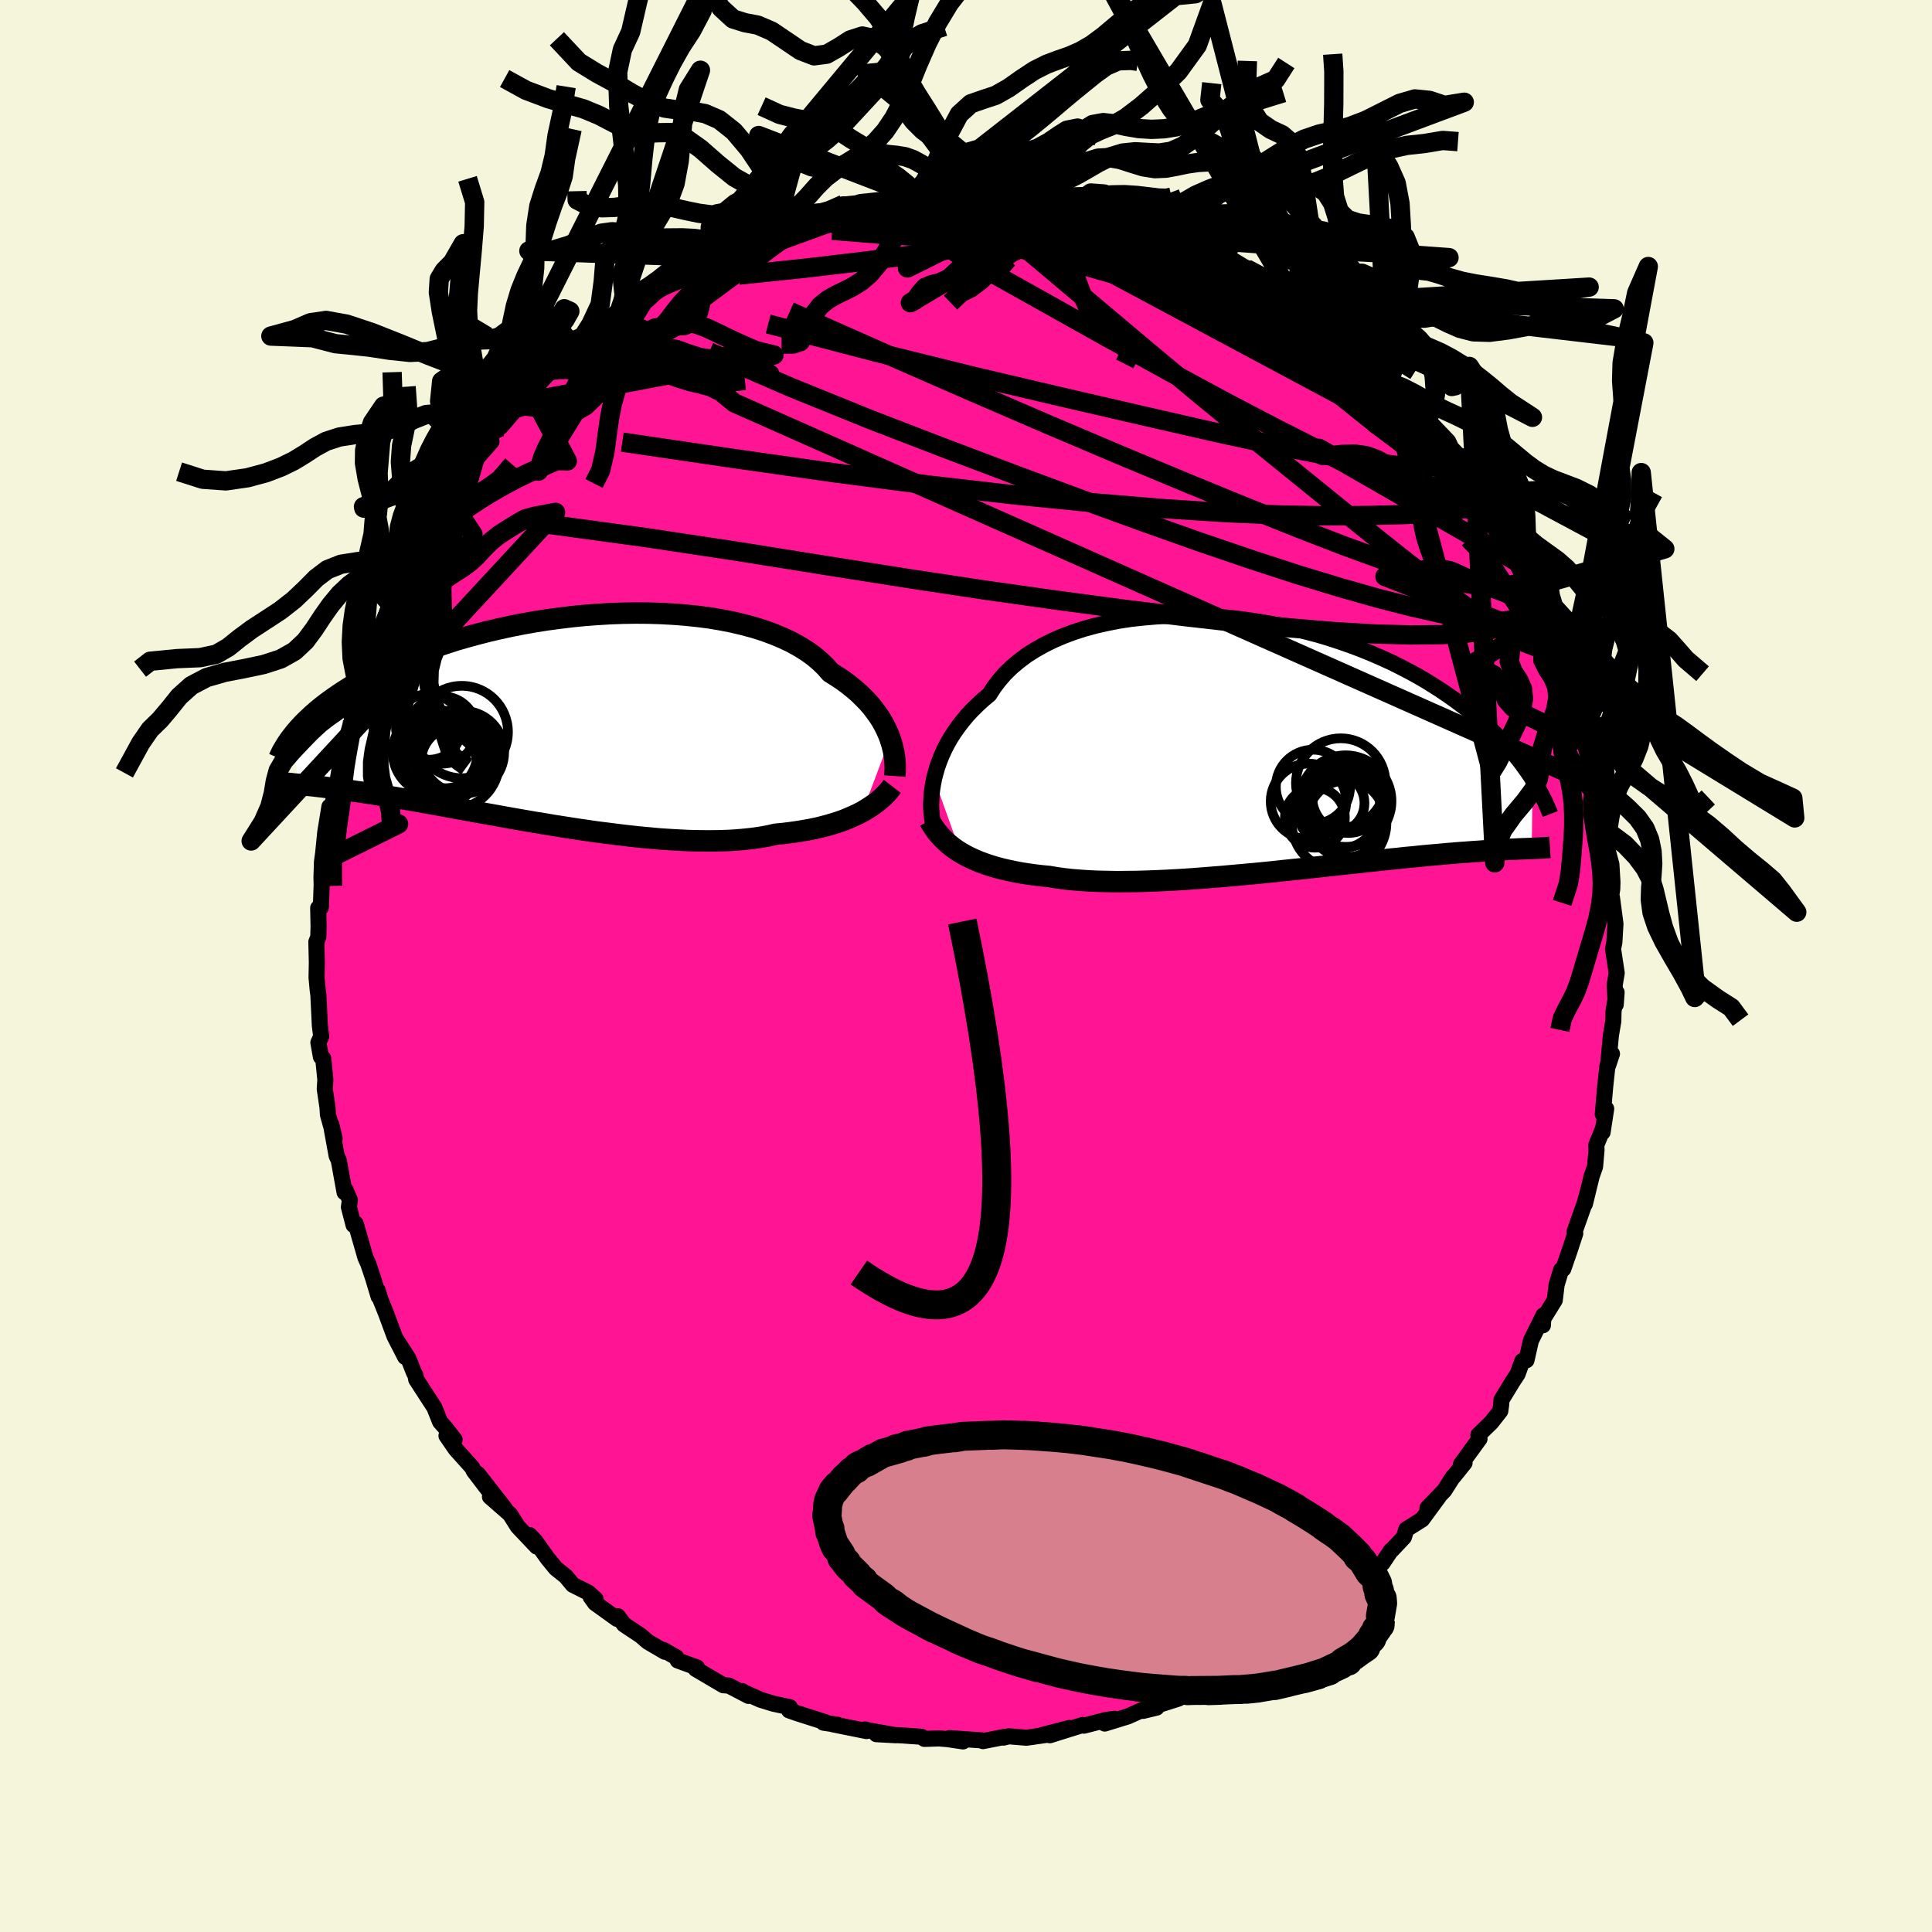 
  <svg viewBox="-100 -100 200 200" xmlns="http://www.w3.org/2000/svg" width="500" height="500" id="face-svg">
    <defs>
      <clipPath id="leftEyeClipPath">
        <polyline points="34.94,1.99 34.76,1.52 34.55,1.05 34.31,0.57 34.04,0.09 33.73,-0.39 33.39,-0.86 33.02,-1.34 32.61,-1.81 32.16,-2.27 31.69,-2.73 31.17,-3.18 30.62,-3.62 30.04,-4.05 29.42,-4.46 28.77,-4.87 28.26,-5.45 27.68,-6.01 27.04,-6.55 26.33,-7.06 25.56,-7.54 24.73,-8 23.84,-8.42 22.9,-8.81 21.9,-9.18 20.86,-9.51 19.77,-9.8 18.64,-10.07 17.47,-10.3 16.27,-10.5 15.04,-10.66 13.78,-10.79 12.51,-10.89 11.21,-10.96 9.9,-11 8.58,-11.01 7.26,-10.99 5.93,-10.94 4.61,-10.86 3.29,-10.76 1.98,-10.63 0.68,-10.47 -0.6,-10.3 -1.86,-10.1 -3.1,-9.88 -4.32,-9.64 -5.51,-9.38 -6.67,-9.11 -7.8,-8.82 -8.9,-8.52 -9.97,-8.21 -11,-7.88 -12,-7.55 -12.96,-7.2 -13.88,-6.85 -14.77,-6.5 -15.62,-6.13 -16.43,-5.77 -17.21,-5.4 -17.95,-5.04 -18.65,-4.67 -19.32,-4.3 -19.96,-3.94 -20.57,-3.58 -21.15,-3.22 -21.7,-2.87 -22.23,-2.52 -22.73,-2.17 -23.2,-1.83 -23.65,-1.49 -24.07,-1.16 -24.46,-0.83 -24.84,-0.5 -25.18,-0.18 -25.51,0.13 -25.82,0.44 -26.1,0.74 -26.37,1.04 -26.61,1.32 -26.84,1.61 -26.35,6.72 -26.08,6.75 -25.8,6.78 -25.51,6.81 -25.2,6.84 -24.89,6.87 -24.55,6.91 -24.2,6.95 -23.83,6.99 -23.45,7.04 -23.05,7.09 -22.64,7.14 -22.2,7.2 -21.75,7.26 -21.28,7.32 -20.79,7.39 -20.28,7.47 -19.75,7.54 -19.2,7.63 -18.63,7.71 -18.03,7.81 -17.41,7.91 -16.77,8.01 -16.09,8.12 -15.4,8.24 -14.67,8.36 -13.92,8.49 -13.15,8.63 -12.35,8.77 -11.52,8.92 -10.67,9.08 -9.79,9.24 -8.89,9.4 -7.96,9.57 -7.01,9.74 -6.05,9.91 -5.06,10.09 -4.05,10.27 -3.02,10.45 -1.98,10.63 -0.93,10.8 0.14,10.98 1.22,11.15 2.31,11.32 3.4,11.48 4.5,11.64 5.6,11.78 6.7,11.92 7.79,12.05 8.88,12.17 9.97,12.27 11.04,12.37 12.1,12.44 13.15,12.5 14.18,12.55 15.19,12.57 16.18,12.58 17.15,12.57 18.09,12.54 19,12.49 19.89,12.41 20.74,12.32 21.56,12.2 22.34,12.06 23.09,11.89 23.83,11.82 24.56,11.73 25.27,11.63 25.96,11.52 26.63,11.4 27.27,11.27 27.9,11.12 28.5,10.96 29.08,10.79 29.64,10.61 30.18,10.42 30.69,10.21 31.17,10 31.64,9.78 32.08,9.55" />
      </clipPath>
      <clipPath id="rightEyeClipPath">
        <polyline points="-34.82,3.52 -34.67,2.95 -34.5,2.36 -34.29,1.76 -34.05,1.16 -33.78,0.56 -33.47,-0.05 -33.13,-0.65 -32.75,-1.24 -32.33,-1.84 -31.88,-2.42 -31.4,-3 -30.88,-3.56 -30.32,-4.11 -29.73,-4.65 -29.1,-5.18 -28.62,-5.93 -28.07,-6.65 -27.46,-7.35 -26.78,-8.01 -26.03,-8.64 -25.23,-9.24 -24.36,-9.79 -23.44,-10.31 -22.47,-10.79 -21.44,-11.23 -20.37,-11.63 -19.26,-11.99 -18.11,-12.3 -16.92,-12.57 -15.7,-12.81 -14.45,-13 -13.18,-13.14 -11.89,-13.25 -10.58,-13.32 -9.26,-13.34 -7.94,-13.33 -6.61,-13.28 -5.29,-13.2 -3.96,-13.08 -2.65,-12.92 -1.35,-12.73 -0.06,-12.51 1.22,-12.26 2.47,-11.99 3.7,-11.68 4.91,-11.36 6.09,-11.01 7.24,-10.63 8.36,-10.24 9.44,-9.83 10.5,-9.4 11.51,-8.96 12.5,-8.51 13.44,-8.04 14.35,-7.57 15.23,-7.09 16.07,-6.6 16.87,-6.1 17.64,-5.61 18.37,-5.11 19.07,-4.62 19.74,-4.12 20.38,-3.63 20.99,-3.14 21.57,-2.66 22.13,-2.18 22.65,-1.7 23.16,-1.22 23.63,-0.75 24.09,-0.29 24.51,0.17 24.92,0.63 25.3,1.08 25.66,1.52 26,1.96 26.31,2.39 26.61,2.81 26.89,3.22 27.15,3.63 27.04,10.76 26.79,10.77 26.52,10.78 26.25,10.79 25.96,10.8 25.65,10.81 25.33,10.83 24.99,10.84 24.64,10.86 24.27,10.88 23.88,10.9 23.47,10.93 23.04,10.95 22.6,10.98 22.14,11.01 21.65,11.05 21.15,11.08 20.63,11.12 20.08,11.16 19.51,11.2 18.92,11.25 18.3,11.3 17.65,11.36 16.98,11.42 16.28,11.48 15.55,11.55 14.79,11.63 14.01,11.7 13.2,11.79 12.36,11.87 11.5,11.96 10.61,12.06 9.69,12.16 8.75,12.26 7.79,12.36 6.8,12.47 5.79,12.58 4.76,12.69 3.71,12.81 2.65,12.92 1.57,13.03 0.48,13.15 -0.62,13.26 -1.74,13.37 -2.86,13.47 -3.98,13.57 -5.1,13.67 -6.23,13.76 -7.35,13.85 -8.47,13.93 -9.58,14 -10.68,14.06 -11.76,14.11 -12.83,14.15 -13.89,14.18 -14.92,14.19 -15.93,14.2 -16.91,14.18 -17.87,14.16 -18.8,14.12 -19.69,14.06 -20.56,13.99 -21.38,13.9 -22.18,13.79 -22.93,13.66 -23.69,13.59 -24.43,13.5 -25.15,13.4 -25.85,13.29 -26.53,13.16 -27.19,13.02 -27.83,12.87 -28.44,12.71 -29.03,12.53 -29.6,12.34 -30.14,12.14 -30.66,11.92 -31.16,11.69 -31.63,11.45 -32.08,11.19" />
      </clipPath>
      <filter id="fuzzy">
        <feTurbulence id="turbulence" baseFrequency="0.05" numOctaves="3" type="noise" result="noise" />
        <feDisplacementMap in="SourceGraphic" in2="noise" scale="2" />
      </filter>
      <linearGradient id="rainbowGradient" x1="0%" y1="0%" x2="100%" y2="0%">
        <stop offset="0%" style="stop-color: rgb(233, 236, 239); stop-opacity: 1" />
        <stop offset="50%" style="stop-color: rgb(80, 68, 68); stop-opacity: 1" />
        <stop offset="100%" style="stop-color: rgb(255, 127, 80); stop-opacity: 1" />
      </linearGradient>
    </defs>
    <rect x="-100" y="-100" width="100%" height="100%" fill="rgb(245, 245, 220)" />
    <polyline id="faceContour" points="67.36,0.73 67.15,1.98 67.26,3.99 67.35,2.73 67.03,4.69 67.01,5.71 66.76,7.18 66.47,10.28 66.87,9.09 66.4,10.34 66.17,12.48 65.92,15.34 66.27,14.78 65.9,17.21 65.96,16.79 65.25,18.53 65.27,19.06 65.12,20.77 64.77,21.76 64.07,24.63 64.35,23.46 64.03,24.6 62.99,27.53 63.07,27.69 62.43,29.63 61.83,31.36 61.61,31.45 61.14,33 60.95,34.59 59.44,37.03 59.72,37.19 59.78,36.16 58.48,38.78 58.02,40.81 57.59,40.89 57.1,42.24 56.58,43.03 55.43,44.92 55.4,45.41 55.31,46.06 54.37,47.26 53.04,48.55 53.16,48.94 51.24,51.58 51.46,51.44 51.61,51.44 50.47,52.86 50.43,52.86 49.52,54.29 47.77,56.1 48.92,54.97 47.21,57.3 45.58,58.32 45.33,59.13 44.08,60.46 43.99,60.51 43.12,61.81 40.85,63.49 41.54,63.11 39.67,64.67 40.68,63.72 37.47,66.6 38.37,65.89 38.35,65.96 35.95,67.81 35.36,68.38 34.08,68.77 32.12,70.06 32.45,70.25 32.1,70.03 31.23,71.2 30.29,71.7 27.17,73.09 27.87,73.18 27.11,73.3 26.89,73.47 25.96,73.88 23,75.1 23.96,74.7 21.99,75.84 19.91,76.5 19.73,76.77 18.33,77.11 18.34,76.97 16.76,77.68 14.36,78.42 15.38,77.93 14.49,78.05 12.21,78.64 12.07,78.57 8.68,79.63 10.7,78.88 7.89,79.61 8.7,79.54 6.26,79.89 4.42,79.74 3.87,79.88 4.04,79.79 1.76,80.24 1.72,80.17 -1.72,79.93 -0.31,80.27 -1.93,80.03 -2.8,79.96 -4.3,80.01 -4.61,79.79 -6.57,79.65 -9.28,79.52 -7.28,79.63 -10.06,79.14 -10.46,79.03 -10.3,79.2 -13.77,78.5 -13.28,78.55 -14.76,78.33 -14.54,78.29 -17.51,77.34 -18.31,77.06 -18.23,76.73 -19.96,76.36 -21.29,75.95 -23.22,75.08 -23.17,75.06 -22.51,75.56 -24.56,74.49 -25.11,74.46 -27.98,72.77 -27.84,72.62 -29.84,71.89 -29.99,71.56 -31.32,70.8 -31.17,70.99 -32.93,69.96 -33.66,69.33 -35.4,68.17 -36.04,67.31 -36.12,67.59 -38.4,65.95 -38.87,65.29 -38.34,65.55 -39.11,64.86 -40.7,64.06 -41.43,63.18 -42.46,62.36 -43.32,61.31 -44.26,59.99 -44.62,59.49 -45.17,58.91 -44.44,60.1 -46.4,58.03 -47.2,56.76 -49.28,54.94 -47.74,56.16 -50.54,52.57 -49.52,54.15 -50.96,52.26 -51.11,51.93 -52.83,50.01 -53.78,48.63 -52.94,49.03 -53.92,47.77 -54.44,47.19 -55.03,45.71 -56.91,42.81 -57,42.36 -57.15,42.08 -57.73,40.62 -58.94,38.74 -58.06,40.47 -59.16,38.33 -60.05,35.93 -60.62,34.51 -60.9,33.58 -60.81,34.21 -61.36,32.37 -61.87,30.85 -62.17,30.18 -63.18,26.67 -63.4,26.81 -63.88,24.96 -63.78,24.23 -64.24,23.16 -64.33,23.43 -64.93,20.12 -65.15,19.65 -65.64,16.97 -65.7,16.41 -65.36,17.86 -66.05,15.4 -66.1,14.63 -66.38,12.73 -66.32,11.78 -66.54,9.57 -66.78,9.4 -67.04,7.93 -66.75,7.29 -66.89,6.15 -67.04,3.02 -67.11,2.5 -67.23,1.2 -67.2,-0.34 -67.25,-2.5 -67.05,-3 -67.02,-4.09 -67.06,-6.01 -66.8,-6.04 -66.78,-6.16 -66.7,-8.43 -66.72,-9.15 -66.67,-10.78 -66.55,-11.64 -66.33,-13.84 -65.9,-16.49 -65.89,-15.12 -65.16,-18.92 -65.12,-20.05 -65.43,-18.26 -64.91,-20.84 -64.24,-23.08 -64.16,-23.3 -63.3,-26.68 -63.67,-25.42 -63.8,-25.12 -62.88,-27.61 -62.69,-28.86 -62.09,-29.91 -61.99,-30.58 -61.5,-31.94 -60.85,-34.2 -59.82,-36.45 -59.48,-37.37 -59.37,-37.84 -59.39,-37.86 -58.19,-40.28 -57.56,-40.98 -56.52,-43.09 -56.57,-42.82 -57.2,-42.47 -55.41,-45.14 -54.19,-47.21 -55.18,-45.84 -54.45,-47.26 -53.63,-48.6 -52.56,-50.53 -51.78,-51.12 -50.82,-52.58 -51.5,-51.58 -49.12,-54.29 -49.59,-54.72 -48.19,-55.8 -46.92,-57.27 -46.83,-57.65 -46.12,-58.41 -44.64,-59.51 -45.58,-59.12 -44.47,-59.99 -42.93,-61.67 -41.63,-62.72 -40.45,-63.74 -40.41,-63.82 -38.13,-65.82 -39.73,-65.01 -38.85,-65.16 -35.98,-67.49 -34.39,-68.5 -35.5,-68.29 -34.92,-68.69 -32.82,-69.74 -32.05,-70.49 -31.27,-70.88 -30.56,-71.27 -29.54,-71.8 -28.78,-72.46 -27.57,-73.02 -26.52,-73.36 -25.97,-73.86 -23.64,-75.19 -24.85,-74.55 -22.45,-75.7 -20.46,-76.21 -20.36,-76.36 -19.18,-76.85 -19.58,-76.78 -18.32,-77.08 -16.52,-77.43 -15.66,-77.89 -15.37,-77.92 -12.67,-78.85 -13.02,-78.61 -12,-78.68 -10.95,-79.08 -8.8,-79.31 -7.81,-79.55 -6.67,-79.55 -6.4,-79.65 -4.54,-79.94 -5.6,-79.87 -4.62,-80.04 -2.2,-80.01 -1.86,-80.13 -0.23,-79.92 -0.03,-80.16 2.24,-79.95 3.58,-79.98 4,-79.99 4.91,-79.85 6.6,-79.91 8.47,-79.47 9.47,-79.47 9.05,-79.53 9.48,-79.5 12.53,-78.63 11.46,-78.89 12.3,-78.86 15.09,-78.14 14.82,-78.04 16.43,-77.87 18.54,-77.08 19.79,-76.66 19.58,-76.49 21.14,-75.97 20.16,-76.48 23.4,-75.26 24,-74.63 23.92,-74.7 26.69,-73.46 26.16,-73.77 29.05,-71.99 29.03,-72.18 29.17,-72.05 30.82,-71.22 31,-70.81 33.8,-69.32 33.94,-69.08 33.95,-69.16 34.87,-68.46 35.92,-67.81 37.15,-66.67 37.99,-65.85 38.93,-65.24 40.02,-64.23 40.45,-63.95 40.92,-63.26 42.54,-62.38 42.79,-61.31 43.63,-60.71 43.75,-60.42 44.94,-59.5 46.12,-58.73 47.9,-56.52 47.52,-56.61 47.62,-56.47 49.77,-54.22 49.55,-53.48 50.98,-52.27 51.18,-51.88 52.13,-50.49 53.26,-48.96 52.89,-49.17 53.4,-48.26 54.98,-46.31 55.96,-44.27 54.74,-46.54 55.94,-44.79 56.49,-43.32 57.15,-41.77 58.2,-40.09 58.6,-39.26 58.79,-38.64 59.13,-38.09 60.02,-35.83 60.6,-34.72 60.78,-33.56 61.72,-31.53 61.27,-32.45 62.21,-29.73 62.56,-29.23 63.12,-27.75 62.95,-27.85 63.88,-25.34 63.94,-24.4 64.22,-23.77 64.58,-22.87 64.99,-20.83 64.99,-21.17 65.29,-18.65 65.26,-18.75 65.28,-18.03 66.1,-14.36 66.36,-12.95 66.04,-14.99 66.45,-11.87 66.81,-10.52 66.92,-8.68 66.9,-7.97 66.76,-7.07 66.87,-7.09 67.23,-4.36 67.12,-2.47 66.98,-1.77 67.36,0.73 67.15,1.98" fill="rgb(255, 20, 147)" stroke="black" stroke-width="1.667" stroke-linejoin="round" filter="url(#fuzzy)" />
    <g transform="translate(31.52 -22.93)">
      <polyline id="rightCountour" points="-34.82,3.52 -34.67,2.95 -34.5,2.36 -34.29,1.76 -34.05,1.16 -33.78,0.56 -33.47,-0.05 -33.13,-0.65 -32.75,-1.24 -32.33,-1.84 -31.88,-2.42 -31.4,-3 -30.88,-3.56 -30.32,-4.11 -29.73,-4.65 -29.1,-5.18 -28.62,-5.93 -28.07,-6.65 -27.46,-7.35 -26.78,-8.01 -26.03,-8.64 -25.23,-9.24 -24.36,-9.79 -23.44,-10.31 -22.47,-10.79 -21.44,-11.23 -20.37,-11.63 -19.26,-11.99 -18.11,-12.3 -16.92,-12.57 -15.7,-12.81 -14.45,-13 -13.18,-13.14 -11.89,-13.25 -10.58,-13.32 -9.26,-13.34 -7.94,-13.33 -6.61,-13.28 -5.29,-13.2 -3.96,-13.08 -2.65,-12.92 -1.35,-12.73 -0.06,-12.51 1.22,-12.26 2.47,-11.99 3.7,-11.68 4.91,-11.36 6.09,-11.01 7.24,-10.63 8.36,-10.24 9.44,-9.83 10.5,-9.4 11.51,-8.96 12.5,-8.51 13.44,-8.04 14.35,-7.57 15.23,-7.09 16.07,-6.6 16.87,-6.1 17.64,-5.61 18.37,-5.11 19.07,-4.62 19.74,-4.12 20.38,-3.63 20.99,-3.14 21.57,-2.66 22.13,-2.18 22.65,-1.7 23.16,-1.22 23.63,-0.75 24.09,-0.29 24.51,0.17 24.92,0.63 25.3,1.08 25.66,1.52 26,1.96 26.31,2.39 26.61,2.81 26.89,3.22 27.15,3.63 27.04,10.76 26.79,10.77 26.52,10.78 26.25,10.79 25.96,10.8 25.65,10.81 25.33,10.83 24.99,10.84 24.64,10.86 24.27,10.88 23.88,10.9 23.47,10.93 23.04,10.95 22.6,10.98 22.14,11.01 21.65,11.05 21.15,11.08 20.63,11.12 20.08,11.16 19.51,11.2 18.92,11.25 18.3,11.3 17.65,11.36 16.98,11.42 16.28,11.48 15.55,11.55 14.79,11.63 14.01,11.7 13.2,11.79 12.36,11.87 11.5,11.96 10.61,12.06 9.69,12.16 8.75,12.26 7.79,12.36 6.8,12.47 5.79,12.58 4.76,12.69 3.71,12.81 2.65,12.92 1.57,13.03 0.48,13.15 -0.62,13.26 -1.74,13.37 -2.86,13.47 -3.98,13.57 -5.1,13.67 -6.23,13.76 -7.35,13.85 -8.47,13.93 -9.58,14 -10.68,14.06 -11.76,14.11 -12.83,14.15 -13.89,14.18 -14.92,14.19 -15.93,14.2 -16.91,14.18 -17.87,14.16 -18.8,14.12 -19.69,14.06 -20.56,13.99 -21.38,13.9 -22.18,13.79 -22.93,13.66 -23.69,13.59 -24.43,13.5 -25.15,13.4 -25.85,13.29 -26.53,13.16 -27.19,13.02 -27.83,12.87 -28.44,12.71 -29.03,12.53 -29.6,12.34 -30.14,12.14 -30.66,11.92 -31.16,11.69 -31.63,11.45 -32.08,11.19" fill="white" stroke="white" stroke-width="0" stroke-linejoin="round" filter="url(#fuzzy)" />
    </g>
    <g transform="translate(-42.8 -25.53)">
      <polyline id="leftCountour" points="34.94,1.99 34.76,1.52 34.55,1.05 34.31,0.57 34.04,0.09 33.73,-0.39 33.39,-0.86 33.02,-1.34 32.61,-1.81 32.16,-2.27 31.69,-2.73 31.17,-3.18 30.62,-3.62 30.04,-4.05 29.42,-4.46 28.77,-4.87 28.26,-5.45 27.68,-6.01 27.04,-6.55 26.33,-7.06 25.56,-7.54 24.73,-8 23.84,-8.42 22.9,-8.81 21.9,-9.18 20.86,-9.51 19.77,-9.8 18.64,-10.07 17.47,-10.3 16.27,-10.5 15.04,-10.66 13.78,-10.79 12.51,-10.89 11.21,-10.96 9.9,-11 8.58,-11.01 7.26,-10.99 5.93,-10.94 4.61,-10.86 3.29,-10.76 1.98,-10.63 0.68,-10.47 -0.6,-10.3 -1.86,-10.1 -3.1,-9.88 -4.32,-9.64 -5.51,-9.38 -6.67,-9.11 -7.8,-8.82 -8.9,-8.52 -9.97,-8.21 -11,-7.88 -12,-7.55 -12.96,-7.2 -13.88,-6.85 -14.77,-6.5 -15.62,-6.13 -16.43,-5.77 -17.21,-5.4 -17.95,-5.04 -18.65,-4.67 -19.32,-4.3 -19.96,-3.94 -20.57,-3.58 -21.15,-3.22 -21.7,-2.87 -22.23,-2.52 -22.73,-2.17 -23.2,-1.83 -23.65,-1.49 -24.07,-1.16 -24.46,-0.83 -24.84,-0.5 -25.18,-0.18 -25.51,0.13 -25.82,0.44 -26.1,0.74 -26.37,1.04 -26.61,1.32 -26.84,1.61 -26.35,6.72 -26.08,6.75 -25.8,6.78 -25.51,6.81 -25.2,6.84 -24.89,6.87 -24.55,6.91 -24.2,6.95 -23.83,6.99 -23.45,7.04 -23.05,7.09 -22.64,7.14 -22.2,7.2 -21.75,7.26 -21.28,7.32 -20.79,7.39 -20.28,7.47 -19.75,7.54 -19.2,7.63 -18.63,7.71 -18.03,7.81 -17.41,7.91 -16.77,8.01 -16.09,8.12 -15.4,8.24 -14.67,8.36 -13.92,8.49 -13.15,8.63 -12.35,8.77 -11.52,8.92 -10.67,9.08 -9.79,9.24 -8.89,9.4 -7.96,9.57 -7.01,9.74 -6.05,9.91 -5.06,10.09 -4.05,10.27 -3.02,10.45 -1.98,10.63 -0.93,10.8 0.14,10.98 1.22,11.15 2.31,11.32 3.4,11.48 4.5,11.64 5.6,11.78 6.7,11.92 7.79,12.05 8.88,12.17 9.97,12.27 11.04,12.37 12.1,12.44 13.15,12.5 14.18,12.55 15.19,12.57 16.18,12.58 17.15,12.57 18.09,12.54 19,12.49 19.89,12.41 20.74,12.32 21.56,12.2 22.34,12.06 23.09,11.89 23.83,11.82 24.56,11.73 25.27,11.63 25.96,11.52 26.63,11.4 27.27,11.27 27.9,11.12 28.5,10.96 29.08,10.79 29.64,10.61 30.18,10.42 30.69,10.21 31.17,10 31.64,9.78 32.08,9.55" fill="white" stroke="white" stroke-width="0" stroke-linejoin="round" filter="url(#fuzzy)" />
    </g>
    <g transform="translate(31.52 -22.93)">
      <polyline id="rightUpper" points="-34.94,8.19 -35,7.86 -35.05,7.5 -35.09,7.09 -35.12,6.66 -35.13,6.19 -35.11,5.7 -35.08,5.18 -35.02,4.65 -34.93,4.09 -34.82,3.52 -34.67,2.95 -34.5,2.36 -34.29,1.76 -34.05,1.16 -33.78,0.56 -33.47,-0.05 -33.13,-0.65 -32.75,-1.24 -32.33,-1.84 -31.88,-2.42 -31.4,-3 -30.88,-3.56 -30.32,-4.11 -29.73,-4.65 -29.1,-5.18 -28.62,-5.93 -28.07,-6.65 -27.46,-7.35 -26.78,-8.01 -26.03,-8.64 -25.23,-9.24 -24.36,-9.79 -23.44,-10.31 -22.47,-10.79 -21.44,-11.23 -20.37,-11.63 -19.26,-11.99 -18.11,-12.3 -16.92,-12.57 -15.7,-12.81 -14.45,-13 -13.18,-13.14 -11.89,-13.25 -10.58,-13.32 -9.26,-13.34 -7.94,-13.33 -6.61,-13.28 -5.29,-13.2 -3.96,-13.08 -2.65,-12.92 -1.35,-12.73 -0.06,-12.51 1.22,-12.26 2.47,-11.99 3.7,-11.68 4.91,-11.36 6.09,-11.01 7.24,-10.63 8.36,-10.24 9.44,-9.83 10.5,-9.4 11.51,-8.96 12.5,-8.51 13.44,-8.04 14.35,-7.57 15.23,-7.09 16.07,-6.6 16.87,-6.1 17.64,-5.61 18.37,-5.11 19.07,-4.62 19.74,-4.12 20.38,-3.63 20.99,-3.14 21.57,-2.66 22.13,-2.18 22.65,-1.7 23.16,-1.22 23.63,-0.75 24.09,-0.29 24.51,0.17 24.92,0.63 25.3,1.08 25.66,1.52 26,1.96 26.31,2.39 26.61,2.81 26.89,3.22 27.15,3.63 27.4,4.03 27.63,4.42 27.84,4.8 28.04,5.17 28.22,5.53 28.4,5.88 28.55,6.23 28.7,6.56 28.84,6.89 28.96,7.2" fill="none" stroke="black" stroke-width="1.667" stroke-linejoin="round" filter="url(#fuzzy)" />
      <polyline id="rightLower" points="-35.3,7.86 -35.08,8.25 -34.83,8.63 -34.57,9 -34.28,9.35 -33.97,9.69 -33.64,10.02 -33.29,10.33 -32.91,10.63 -32.51,10.92 -32.08,11.19 -31.63,11.45 -31.16,11.69 -30.66,11.92 -30.14,12.14 -29.6,12.34 -29.03,12.53 -28.44,12.71 -27.83,12.87 -27.19,13.02 -26.53,13.16 -25.85,13.29 -25.15,13.4 -24.43,13.5 -23.69,13.59 -22.93,13.66 -22.18,13.79 -21.38,13.9 -20.56,13.99 -19.69,14.06 -18.8,14.12 -17.87,14.16 -16.91,14.18 -15.93,14.2 -14.92,14.19 -13.89,14.18 -12.83,14.15 -11.76,14.11 -10.68,14.06 -9.58,14 -8.47,13.93 -7.35,13.85 -6.23,13.76 -5.1,13.67 -3.98,13.57 -2.86,13.47 -1.74,13.37 -0.62,13.26 0.48,13.15 1.57,13.03 2.65,12.92 3.71,12.81 4.76,12.69 5.79,12.58 6.8,12.47 7.79,12.36 8.75,12.26 9.69,12.16 10.61,12.06 11.5,11.96 12.36,11.87 13.2,11.79 14.01,11.7 14.79,11.63 15.55,11.55 16.28,11.48 16.98,11.42 17.65,11.36 18.3,11.3 18.92,11.25 19.51,11.2 20.08,11.16 20.63,11.12 21.15,11.08 21.65,11.05 22.14,11.01 22.6,10.98 23.04,10.95 23.47,10.93 23.88,10.9 24.27,10.88 24.64,10.86 24.99,10.84 25.33,10.83 25.65,10.81 25.96,10.8 26.25,10.79 26.52,10.78 26.79,10.77 27.04,10.76 27.28,10.75 27.5,10.74 27.72,10.73 27.92,10.72 28.11,10.71 28.29,10.7 28.47,10.69 28.63,10.68 28.78,10.66 28.93,10.65" fill="none" stroke="black" stroke-width="2.222" stroke-linejoin="round" filter="url(#fuzzy)" />
      <circle r="3.976" cx="7.837" cy="7.698" stroke="black" fill="none" stroke-width="1.0" filter="url(#fuzzy)" clip-path="url(#rightEyeClipPath)" /><circle r="3.84" cx="4.397" cy="4.378" stroke="black" fill="none" stroke-width="1.0" filter="url(#fuzzy)" clip-path="url(#rightEyeClipPath)" /><circle r="4.9" cx="7.102" cy="8.113" stroke="black" fill="none" stroke-width="1.0" filter="url(#fuzzy)" clip-path="url(#rightEyeClipPath)" /><circle r="4.738" cx="7.787" cy="5.858" stroke="black" fill="none" stroke-width="1.0" filter="url(#fuzzy)" clip-path="url(#rightEyeClipPath)" /><circle r="3.728" cx="8.047" cy="5.433" stroke="black" fill="none" stroke-width="1.0" filter="url(#fuzzy)" clip-path="url(#rightEyeClipPath)" /><circle r="4.634" cx="7.272" cy="3.993" stroke="black" fill="none" stroke-width="1.0" filter="url(#fuzzy)" clip-path="url(#rightEyeClipPath)" /><circle r="3.022" cx="6.707" cy="6.073" stroke="black" fill="none" stroke-width="1.0" filter="url(#fuzzy)" clip-path="url(#rightEyeClipPath)" /><circle r="3.91" cx="3.932" cy="5.888" stroke="black" fill="none" stroke-width="1.0" filter="url(#fuzzy)" clip-path="url(#rightEyeClipPath)" /><circle r="4.31" cx="7.052" cy="6.508" stroke="black" fill="none" stroke-width="1.0" filter="url(#fuzzy)" clip-path="url(#rightEyeClipPath)" /><circle r="3.104" cx="4.597" cy="7.578" stroke="black" fill="none" stroke-width="1.0" filter="url(#fuzzy)" clip-path="url(#rightEyeClipPath)" />
      </g>
    <g transform="translate(-42.8 -25.53)">
      <polyline id="leftUpper" points="35.43,5.87 35.45,5.59 35.47,5.27 35.47,4.92 35.46,4.56 35.43,4.17 35.38,3.76 35.31,3.33 35.21,2.9 35.09,2.45 34.94,1.99 34.76,1.52 34.55,1.05 34.31,0.57 34.04,0.09 33.73,-0.39 33.39,-0.86 33.02,-1.34 32.61,-1.81 32.16,-2.27 31.69,-2.73 31.17,-3.18 30.62,-3.62 30.04,-4.05 29.42,-4.46 28.77,-4.87 28.26,-5.45 27.68,-6.01 27.04,-6.55 26.33,-7.06 25.56,-7.54 24.73,-8 23.84,-8.42 22.9,-8.81 21.9,-9.18 20.86,-9.51 19.77,-9.8 18.64,-10.07 17.47,-10.3 16.27,-10.5 15.04,-10.66 13.78,-10.79 12.51,-10.89 11.21,-10.96 9.9,-11 8.58,-11.01 7.26,-10.99 5.93,-10.94 4.61,-10.86 3.29,-10.76 1.98,-10.63 0.68,-10.47 -0.6,-10.3 -1.86,-10.1 -3.1,-9.88 -4.32,-9.64 -5.51,-9.38 -6.67,-9.11 -7.8,-8.82 -8.9,-8.52 -9.97,-8.21 -11,-7.88 -12,-7.55 -12.96,-7.2 -13.88,-6.85 -14.77,-6.5 -15.62,-6.13 -16.43,-5.77 -17.21,-5.4 -17.95,-5.04 -18.65,-4.67 -19.32,-4.3 -19.96,-3.94 -20.57,-3.58 -21.15,-3.22 -21.7,-2.87 -22.23,-2.52 -22.73,-2.17 -23.2,-1.83 -23.65,-1.49 -24.07,-1.16 -24.46,-0.83 -24.84,-0.5 -25.18,-0.18 -25.51,0.13 -25.82,0.44 -26.1,0.74 -26.37,1.04 -26.61,1.32 -26.84,1.61 -27.05,1.88 -27.25,2.15 -27.43,2.41 -27.59,2.66 -27.74,2.91 -27.88,3.14 -28.01,3.37 -28.12,3.6 -28.22,3.81 -28.31,4.02" fill="none" stroke="black" stroke-width="2.222" stroke-linejoin="round" filter="url(#fuzzy)" />
      <polyline id="leftLower" points="35.17,6.93 34.96,7.2 34.74,7.48 34.49,7.75 34.21,8.02 33.92,8.29 33.6,8.55 33.25,8.81 32.88,9.06 32.49,9.31 32.08,9.55 31.64,9.78 31.17,10 30.69,10.21 30.18,10.42 29.64,10.61 29.08,10.79 28.5,10.96 27.9,11.12 27.27,11.27 26.63,11.4 25.96,11.52 25.27,11.63 24.56,11.73 23.83,11.82 23.09,11.89 22.34,12.06 21.56,12.2 20.74,12.32 19.89,12.41 19,12.49 18.09,12.54 17.15,12.57 16.18,12.58 15.19,12.57 14.18,12.55 13.15,12.5 12.1,12.44 11.04,12.37 9.97,12.27 8.88,12.17 7.79,12.05 6.7,11.92 5.6,11.78 4.5,11.64 3.4,11.48 2.31,11.32 1.22,11.15 0.14,10.98 -0.93,10.8 -1.98,10.63 -3.02,10.45 -4.05,10.27 -5.06,10.09 -6.05,9.91 -7.01,9.74 -7.96,9.57 -8.89,9.4 -9.79,9.24 -10.67,9.08 -11.52,8.92 -12.35,8.77 -13.15,8.63 -13.92,8.49 -14.67,8.36 -15.4,8.24 -16.09,8.12 -16.77,8.01 -17.41,7.91 -18.03,7.81 -18.63,7.71 -19.2,7.63 -19.75,7.54 -20.28,7.47 -20.79,7.39 -21.28,7.32 -21.75,7.26 -22.2,7.2 -22.64,7.14 -23.05,7.09 -23.45,7.04 -23.83,6.99 -24.2,6.95 -24.55,6.91 -24.89,6.87 -25.2,6.84 -25.51,6.81 -25.8,6.78 -26.08,6.75 -26.35,6.72 -26.6,6.7 -26.84,6.68 -27.07,6.65 -27.29,6.63 -27.5,6.61 -27.7,6.59 -27.89,6.57 -28.07,6.55 -28.24,6.53 -28.4,6.51" fill="none" stroke="black" stroke-width="2.222" stroke-linejoin="round" filter="url(#fuzzy)" />
      <circle r="4.318" cx="-11.292" cy="3.427" stroke="black" fill="none" stroke-width="1.0" filter="url(#fuzzy)" clip-path="url(#leftEyeClipPath)" /><circle r="3.402" cx="-12.812" cy="0.777" stroke="black" fill="none" stroke-width="1.0" filter="url(#fuzzy)" clip-path="url(#leftEyeClipPath)" /><circle r="4.288" cx="-9.297" cy="3.402" stroke="black" fill="none" stroke-width="1.0" filter="url(#fuzzy)" clip-path="url(#leftEyeClipPath)" /><circle r="3.418" cx="-11.087" cy="3.707" stroke="black" fill="none" stroke-width="1.0" filter="url(#fuzzy)" clip-path="url(#leftEyeClipPath)" /><circle r="4.874" cx="-10.397" cy="4.412" stroke="black" fill="none" stroke-width="1.0" filter="url(#fuzzy)" clip-path="url(#leftEyeClipPath)" /><circle r="3.77" cx="-11.467" cy="5.102" stroke="black" fill="none" stroke-width="1.0" filter="url(#fuzzy)" clip-path="url(#leftEyeClipPath)" /><circle r="4.78" cx="-9.397" cy="1.307" stroke="black" fill="none" stroke-width="1.0" filter="url(#fuzzy)" clip-path="url(#leftEyeClipPath)" /><circle r="3.48" cx="-11.367" cy="1.102" stroke="black" fill="none" stroke-width="1.0" filter="url(#fuzzy)" clip-path="url(#leftEyeClipPath)" /><circle r="3.584" cx="-10.017" cy="4.347" stroke="black" fill="none" stroke-width="1.0" filter="url(#fuzzy)" clip-path="url(#leftEyeClipPath)" /><circle r="4.388" cx="-12.157" cy="3.392" stroke="black" fill="none" stroke-width="1.0" filter="url(#fuzzy)" clip-path="url(#leftEyeClipPath)" />
    </g>
    <g id="hairs">
      <polyline points="-8.8,-79.31 -7.74,-79.41 -6.54,-79.33 -5.21,-79.13 -3.74,-78.81 -2.05,-78.39 -0.1,-77.85 2.09,-77.23 4.48,-76.52 7.02,-75.75 9.65,-74.92 12.34,-74.06 15.07,-73.17 17.79,-72.26 20.5,-71.34 23.15,-70.41 25.71,-69.49 28.15,-68.58 30.47,-67.68 32.7,-66.79 34.86,-65.94 36.88,-65.18 38.68,-64.55" fill="none" stroke="rgb(0, 0, 0)" stroke-width="2" stroke-linejoin="round" filter="url(#fuzzy)" /><polyline points="-16.52,-77.43 -15.64,-77.78 -14.45,-78.11 -13.06,-78.41 -11.6,-78.65 -10.09,-78.88 -8.53,-79.09 -7.01,-79.29 -5.61,-79.48 -4.44,-79.64 -3.57,-79.77 -3.01,-79.87 -2.76,-79.95 -2.82,-80 -3.23,-80.01 -4.17,-79.98" fill="none" stroke="rgb(0, 0, 0)" stroke-width="2" stroke-linejoin="round" filter="url(#fuzzy)" /><polyline points="26.69,-73.46 27.13,-73.18 28.22,-72.52 29.33,-71.85 30.42,-71.17 31.56,-70.45 32.71,-69.71 33.76,-69.03 34.62,-68.48 35.21,-68.11 35.53,-67.92 35.6,-67.9 35.43,-68.03 35.04,-68.3 34.49,-68.72" fill="none" stroke="rgb(0, 0, 0)" stroke-width="2" stroke-linejoin="round" filter="url(#fuzzy)" /><polyline points="53.26,-48.96 52.99,-48.78 52.67,-48.13 51.88,-47.47 50.39,-47.06 48.19,-46.85 45.34,-46.73 41.85,-46.64 37.69,-46.6 32.78,-46.68 27.07,-46.92 20.54,-47.34 13.2,-47.95 5.08,-48.76 -3.81,-49.78 -13.52,-51.04 -24.09,-52.54 -35.58,-54.23" fill="none" stroke="rgb(0, 0, 0)" stroke-width="2" stroke-linejoin="round" filter="url(#fuzzy)" /><polyline points="58.6,-39.26 58.73,-38.64 58.73,-37.83 58.48,-37.01 57.9,-36.33 56.94,-35.89 55.58,-35.7 53.83,-35.75 51.67,-36.02 49.1,-36.5 46.1,-37.18 42.67,-38.06 38.78,-39.16 34.43,-40.48 29.6,-42.05 24.29,-43.86 18.48,-45.92 12.16,-48.22 5.31,-50.76 -2.05,-53.54 -9.89,-56.56 -18.08,-59.88 -26.58,-63.57" fill="none" stroke="rgb(0, 0, 0)" stroke-width="2" stroke-linejoin="round" filter="url(#fuzzy)" /><polyline points="58.6,-39.26 58.69,-38.61 58.57,-37.74 58.13,-36.8 57.28,-35.95 55.97,-35.28 54.19,-34.79 51.93,-34.47 49.21,-34.3 46.02,-34.27 42.35,-34.37 38.19,-34.61 33.53,-35 28.34,-35.52 22.62,-36.17 16.34,-36.94 9.5,-37.85 2.11,-38.89 -5.84,-40.09 -14.33,-41.43 -23.39,-42.88 -33.07,-44.34 -43.43,-45.75" fill="none" stroke="rgb(0, 0, 0)" stroke-width="2" stroke-linejoin="round" filter="url(#fuzzy)" /><polyline points="52.89,-49.17 53.47,-48.14 53.74,-47.3 53.4,-47.02 52.51,-47.16 51.16,-47.52 49.38,-48.02 47.11,-48.76 44.31,-49.83 40.9,-51.3 36.89,-53.22 32.28,-55.55 27.06,-58.28 21.21,-61.44 14.62,-65.07 7.19,-69.23 -1.23,-73.94" fill="none" stroke="rgb(0, 0, 0)" stroke-width="2" stroke-linejoin="round" filter="url(#fuzzy)" /><polyline points="47.62,-56.47 48.99,-54.8 49.77,-53.7 50.36,-52.84 50.83,-52.12 51.18,-51.51 51.39,-51.02 51.46,-50.66 51.38,-50.44 51.13,-50.4 50.68,-50.55 50.04,-50.87 49.2,-51.36 48.16,-52.02 46.89,-52.86 45.36,-53.92 43.55,-55.27 41.44,-56.91 39.01,-58.86 36.28,-61.09 33.26,-63.62 30,-66.44 26.52,-69.59 22.79,-73.13" fill="none" stroke="rgb(0, 0, 0)" stroke-width="2" stroke-linejoin="round" filter="url(#fuzzy)" /><polyline points="57.15,-41.77 57.73,-40.57 57.63,-39.94 57.04,-39.57 56.02,-39.35 54.55,-39.29 52.59,-39.46 50.08,-39.94 47.02,-40.76 43.4,-41.94 39.2,-43.47 34.4,-45.33 28.95,-47.51 22.83,-50.02 16.02,-52.86 8.53,-56.04 0.35,-59.57 -8.56,-63.47 -18.24,-67.76" fill="none" stroke="rgb(0, 0, 0)" stroke-width="2" stroke-linejoin="round" filter="url(#fuzzy)" /><polyline points="3.58,-79.98 4.29,-79.92 5.52,-79.76 7.02,-79.52 8.54,-79.24 9.98,-78.92 11.34,-78.58 12.67,-78.22 14,-77.85 15.33,-77.47 16.63,-77.1 17.88,-76.75 19.01,-76.44 19.97,-76.19 20.7,-76.01 21.13,-75.91 21.24,-75.93 21.03,-76.04 20.63,-76.2 20.17,-76.39" fill="none" stroke="rgb(0, 0, 0)" stroke-width="2" stroke-linejoin="round" filter="url(#fuzzy)" /><polyline points="-15.66,-77.89 -14.55,-78.01 -12.68,-77.98 -10.4,-77.69 -7.65,-77.2 -4.41,-76.55 -0.77,-75.77 3.16,-74.87 7.27,-73.84 11.53,-72.69 15.92,-71.44 20.47,-70.13 25.16,-68.77 29.99,-67.38 34.94,-65.91" fill="none" stroke="rgb(0, 0, 0)" stroke-width="2" stroke-linejoin="round" filter="url(#fuzzy)" /><polyline points="46.12,-58.73 47.14,-57.36 47.57,-56.65 47.94,-56.02 48.27,-55.38 48.49,-54.82 48.54,-54.4 48.38,-54.17 47.98,-54.12 47.33,-54.28 46.43,-54.64 45.27,-55.22 43.81,-56.04 42.03,-57.12 39.89,-58.47 37.38,-60.07 34.49,-61.92 31.24,-64 27.65,-66.36 23.69,-69.07 19.3,-72.17 14.35,-75.7" fill="none" stroke="rgb(0, 0, 0)" stroke-width="2" stroke-linejoin="round" filter="url(#fuzzy)" /><polyline points="14.82,-78.04 16.38,-77.71 17.63,-77.3 18.4,-76.95 18.8,-76.68 18.95,-76.45 18.94,-76.22 18.75,-75.98 18.33,-75.74 17.61,-75.51 16.54,-75.32 15.07,-75.17 13.18,-75.08 10.83,-75.06 8.01,-75.1 4.7,-75.18 0.88,-75.3 -3.48,-75.46 -8.43,-75.72 -13.85,-76.16" fill="none" stroke="rgb(0, 0, 0)" stroke-width="2" stroke-linejoin="round" filter="url(#fuzzy)" /><polyline points="-5.6,-79.87 -4.24,-79.92 -2.63,-79.81 -0.97,-79.57 0.77,-79.23 2.64,-78.82 4.62,-78.33 6.69,-77.77 8.83,-77.17 11.01,-76.51 13.2,-75.81 15.36,-75.09 17.47,-74.35 19.51,-73.59 21.5,-72.83 23.44,-72.07 25.35,-71.32 27.21,-70.59 29.01,-69.9 30.71,-69.25 32.28,-68.66 33.66,-68.16 34.76,-67.8 35.53,-67.65" fill="none" stroke="rgb(0, 0, 0)" stroke-width="2" stroke-linejoin="round" filter="url(#fuzzy)" /><polyline points="9.47,-79.47 9.66,-79.33 10.82,-78.82 12.44,-78.08 14.34,-77.19 16.48,-76.15 18.85,-74.98 21.41,-73.7 24.07,-72.34 26.76,-70.93 29.35,-69.53 31.78,-68.18 34.04,-66.89 36.21,-65.64 38.36,-64.38 40.49,-63.2" fill="none" stroke="rgb(0, 0, 0)" stroke-width="2" stroke-linejoin="round" filter="url(#fuzzy)" /><polyline points="8.47,-79.47 9.15,-79.41 9.91,-79.17 11.03,-78.74 12.41,-78.19 13.98,-77.56 15.69,-76.86 17.53,-76.09 19.46,-75.27 21.4,-74.42 23.32,-73.55 25.15,-72.69 26.86,-71.87 28.45,-71.09 29.94,-70.36 31.31,-69.69 32.55,-69.09 33.6,-68.6 34.41,-68.26 34.92,-68.13 35.09,-68.21" fill="none" stroke="rgb(0, 0, 0)" stroke-width="2" stroke-linejoin="round" filter="url(#fuzzy)" /><polyline points="-12.67,-78.85 -12.41,-78.68 -11.28,-78.59 -9.63,-78.47 -7.7,-78.26 -5.64,-77.92 -3.53,-77.46 -1.37,-76.91 0.87,-76.26 3.23,-75.54 5.73,-74.75 8.38,-73.9 11.15,-73.01 14,-72.08 16.89,-71.15 19.79,-70.2 22.67,-69.25 25.5,-68.31 28.24,-67.38 30.86,-66.48 33.34,-65.6 35.68,-64.73 37.94,-63.84 40.18,-62.99" fill="none" stroke="rgb(0, 0, 0)" stroke-width="2" stroke-linejoin="round" filter="url(#fuzzy)" /><polyline points="-7.81,-79.55 -6.81,-79.54 -5.77,-79.49 -4.6,-79.34 -3.22,-79.09 -1.57,-78.74 0.33,-78.32 2.42,-77.82 4.65,-77.26 6.97,-76.65 9.34,-76 11.74,-75.33 14.14,-74.62 16.52,-73.9 18.86,-73.16 21.14,-72.42 23.33,-71.69 25.41,-70.97 27.37,-70.27 29.22,-69.61 30.96,-68.99 32.55,-68.45 33.96,-68.02 35.12,-67.77" fill="none" stroke="rgb(0, 0, 0)" stroke-width="2" stroke-linejoin="round" filter="url(#fuzzy)" /><polyline points="-26.52,-73.36 -25.62,-73.98 -24.6,-74.56 -23.55,-75.06 -22.46,-75.52 -21.44,-75.93 -20.56,-76.27 -19.84,-76.54 -19.26,-76.73 -18.8,-76.87 -18.49,-76.93 -18.36,-76.92 -18.46,-76.81 -18.84,-76.58 -19.52,-76.2 -20.54,-75.68 -21.9,-75.01 -23.62,-74.2 -25.74,-73.23 -28.29,-72.1" fill="none" stroke="rgb(0, 0, 0)" stroke-width="2" stroke-linejoin="round" filter="url(#fuzzy)" /><polyline points="-34.39,-68.5 -34.75,-68.57 -34.13,-69.04 -33.12,-69.68 -32.05,-70.34 -31.04,-70.95 -30.12,-71.5 -29.27,-72 -28.5,-72.44 -27.85,-72.81 -27.34,-73.08 -27.01,-73.26 -26.88,-73.31 -26.97,-73.22 -27.32,-72.96 -27.98,-72.52 -28.99,-71.87 -30.34,-71.04 -31.92,-70.06 -33.62,-68.96" fill="none" stroke="rgb(0, 0, 0)" stroke-width="2" stroke-linejoin="round" filter="url(#fuzzy)" /><polyline points="49.55,-53.48 50.24,-52.64 50,-52.09 48.97,-51.74 47.14,-51.65 44.5,-51.83 41.04,-52.27 36.72,-52.98 31.48,-54.01 25.27,-55.37 18.09,-57.01 9.95,-58.89 0.84,-61.03 -9.28,-63.53 -20.48,-66.46" fill="none" stroke="rgb(0, 0, 0)" stroke-width="2" stroke-linejoin="round" filter="url(#fuzzy)" /><polyline points="-13.02,-78.61 -11.84,-78.74 -10.21,-78.88 -8.35,-78.96 -6.42,-78.97 -4.48,-78.91 -2.55,-78.81 -0.6,-78.66 1.4,-78.49 3.46,-78.32 5.56,-78.13 7.66,-77.96 9.68,-77.8 11.59,-77.65 13.35,-77.51 14.97,-77.36 16.44,-77.21 17.72,-77.09" fill="none" stroke="rgb(0, 0, 0)" stroke-width="2" stroke-linejoin="round" filter="url(#fuzzy)" /><polyline points="-25.97,-73.86 -24.51,-74.62 -23.27,-75.05 -21.73,-75.47 -20.04,-75.87 -18.32,-76.22 -16.58,-76.53 -14.77,-76.81 -12.88,-77.09 -10.93,-77.38 -8.95,-77.68 -7,-77.98 -5.1,-78.26 -3.29,-78.52 -1.55,-78.76 0.11,-78.98 1.67,-79.18 3.08,-79.36 4.28,-79.5 5.1,-79.63 5.34,-79.77" fill="none" stroke="rgb(0, 0, 0)" stroke-width="2" stroke-linejoin="round" filter="url(#fuzzy)" /><polyline points="-35.5,-68.29 -34.43,-68.88 -32.95,-69.63 -31.37,-70.38 -29.72,-71.09 -27.98,-71.79 -26.13,-72.51 -24.2,-73.24 -22.2,-73.99 -20.19,-74.74 -18.2,-75.47 -16.27,-76.17 -14.44,-76.84 -12.73,-77.46 -11.19,-78.02 -9.86,-78.51 -8.75,-78.93 -7.77,-79.27 -6.81,-79.52" fill="none" stroke="rgb(0, 0, 0)" stroke-width="2" stroke-linejoin="round" filter="url(#fuzzy)" /><polyline points="60.02,-35.83 60.4,-34.81 60.55,-33.95 60.49,-33.36 60.2,-33.02 59.69,-32.92 58.93,-33.06 57.9,-33.45 56.57,-34.11 54.95,-35.06 53.02,-36.32 50.77,-37.91 48.19,-39.84 45.25,-42.12 41.93,-44.76 38.2,-47.76 34.04,-51.13 29.44,-54.86 24.42,-58.98 18.94,-63.54 12.93,-68.6 6.39,-74.11" fill="none" stroke="rgb(0, 0, 0)" stroke-width="2" stroke-linejoin="round" filter="url(#fuzzy)" /><polyline points="11.46,-78.89 12.54,-78.68 13.45,-78.35 13.96,-78 14.09,-77.62 13.75,-77.22 12.86,-76.8 11.34,-76.38 9.22,-75.94 6.53,-75.46 3.28,-74.92 -0.61,-74.31 -5.19,-73.65 -10.52,-72.96 -16.62,-72.24 -23.53,-71.52" fill="none" stroke="rgb(0, 0, 0)" stroke-width="2" stroke-linejoin="round" filter="url(#fuzzy)" /><polyline points="40.45,-63.95 41.2,-63.18 42.11,-62.28 42.97,-61.38 43.78,-60.53 44.58,-59.71 45.38,-58.94 46.11,-58.23 46.68,-57.65 47.01,-57.28 47.07,-57.15 46.86,-57.27 46.39,-57.66 45.66,-58.37 44.63,-59.48 43.17,-61.1" fill="none" stroke="rgb(0, 0, 0)" stroke-width="2" stroke-linejoin="round" filter="url(#fuzzy)" /><polyline points="66.04,-14.99 66.49,-14.41 66.65,-15.42 66.96,-16.96 67.57,-18.54 68.38,-20.05 69.13,-21.45 69.65,-22.77 69.95,-24.04 70.13,-25.31 70.29,-26.62 70.46,-27.97 70.59,-29.34 70.61,-30.68 70.48,-31.96 70.2,-33.18 69.9,-34.39 69.76,-35.7 69.95,-37.18 70.42,-38.89 70.86,-40.7 70.48,-42.08 -0.23,-79.92 -1.51,-79.95 -2.64,-79.83 -3.66,-79.57 -4.51,-79.2 -5.22,-78.67 -5.9,-77.9 -6.6,-76.83 -7.36,-75.5 -8.18,-74.07 -9.04,-72.73 -9.94,-71.66 -10.83,-70.88 -11.72,-70.32 -12.59,-69.88 -13.46,-69.46 -14.3,-68.98 -15.09,-68.34 -15.76,-67.47 -16.29,-66.39 -16.71,-65.33 -17.17,-64.62 -17.87,-64.39 -19.09,-64.38" fill="none" stroke="rgb(0, 0, 0)" stroke-width="2" stroke-linejoin="round" filter="url(#fuzzy)" /><polyline points="-27.66,-103 -26.62,-101.07 -25.36,-99.18 -24.12,-98.04 -22.88,-97.65 -21.56,-97.4 -20.12,-96.78 -18.62,-95.77 -17.13,-94.76 -15.72,-94.22 -14.42,-94.39 -13.19,-95.09 -11.97,-95.87 -10.73,-96.27 -9.48,-96 -8.28,-95.09 -7.17,-93.71 -6.15,-92.09 -5.17,-90.41 -4.11,-88.74 -2.92,-86.82 -1.63,-83.84 -0.23,-79.92 -4.62,-80.04 -5.11,-80.12 -5.52,-80.39 -6.17,-80.96 -7.06,-81.68 -8.11,-82.39 -9.29,-82.95 -10.49,-83.22 -11.64,-83.17 -12.72,-82.9 -13.76,-82.61 -14.83,-82.51 -15.99,-82.74 -17.26,-83.26 -18.59,-83.91 -19.89,-84.44 -20.97,-84.88 -21.46,-85.97 -5.6,-79.87 -4.37,-81.06 -3.06,-83.25 -1.86,-86 -0.7,-88.17 0.5,-89.26 1.76,-89.7 3.07,-90.13 4.41,-90.89 5.76,-91.84 7.08,-92.71 8.35,-93.35 9.55,-93.8 10.7,-94.2 11.83,-94.69 12.99,-95.36 14.22,-96.27 15.58,-97.41 17.06,-98.66 18.64,-99.75 20.28,-100.35 21.97,-100.47 23.76,-100.65 25.51,-101.75 26.71,-104.36 -4.54,-79.94 -4.8,-80.05 -4.11,-80.44 -3.06,-81.26 -1.94,-82.4 -0.82,-83.51 0.33,-84.28 1.49,-84.61 2.65,-84.56 3.82,-84.35 4.99,-84.18 6.2,-84.26 7.43,-84.66 8.59,-85.29 9.58,-85.97 10.45,-86.52 11.55,-86.74 13.68,-85.88" fill="none" stroke="rgb(0, 0, 0)" stroke-width="2" stroke-linejoin="round" filter="url(#fuzzy)" /><polyline points="17.79,-93.65 17.07,-93.75 15.75,-93.7 14.51,-93.16 13.36,-92.33 12.27,-91.45 11.2,-90.58 10.13,-89.69 8.99,-88.72 7.78,-87.71 6.53,-86.69 5.26,-85.71 4.01,-84.77 2.78,-83.91 1.57,-83.13 0.38,-82.43 -0.78,-81.81 -1.91,-81.27 -3,-80.79 -4,-80.38 -4.81,-80.07 -5.4,-79.85 -6.4,-79.65" fill="none" stroke="rgb(0, 0, 0)" stroke-width="2" stroke-linejoin="round" filter="url(#fuzzy)" /><polyline points="10.1,-84.77 9.78,-84.26 9.28,-83.87 8.4,-83.59 7.26,-83.39 6.05,-83.15 4.85,-82.8 3.69,-82.34 2.53,-81.91 1.37,-81.61 0.22,-81.48 -0.91,-81.46 -2.02,-81.4 -3.09,-81.16 -4.07,-80.73 -4.84,-80.24 -5.41,-79.89 -6.4,-79.65" fill="none" stroke="rgb(0, 0, 0)" stroke-width="2" stroke-linejoin="round" filter="url(#fuzzy)" /><polyline points="66.36,-12.95 66.99,-13.48 68.2,-12.58 69.39,-11.34 70.3,-10.12 70.88,-9 71.23,-7.89 71.51,-6.72 71.82,-5.41 72.22,-3.95 72.79,-2.38 73.62,-0.76 74.76,0.82 76.22,2.27 77.84,3.43 79.21,4.3 80.18,5.61" fill="none" stroke="rgb(0, 0, 0)" stroke-width="2" stroke-linejoin="round" filter="url(#fuzzy)" /><polyline points="68,-44.7 67.55,-42.93 67.29,-40.89 67.01,-38.93 66.94,-37.27 67.21,-35.92 67.71,-34.78 68.24,-33.69 68.58,-32.54 68.59,-31.25 68.28,-29.82 67.75,-28.31 67.17,-26.8 66.68,-25.36 66.34,-24.02 66.16,-22.79 66.08,-21.63 66.09,-20.53 66.17,-19.44 66.28,-18.25 66.32,-16.79 66.29,-14.87 66.36,-12.95" fill="none" stroke="rgb(0, 0, 0)" stroke-width="2" stroke-linejoin="round" filter="url(#fuzzy)" /><polyline points="-12.67,-78.85 -14.47,-78.05 -15.58,-77.35 -16.58,-76.83 -17.5,-76.39 -18.32,-75.9 -19.07,-75.35 -19.83,-74.8 -20.67,-74.34 -21.61,-73.97 -22.6,-73.63 -23.58,-73.23 -24.53,-72.72 -25.43,-72.11 -26.3,-71.44 -27.14,-70.75 -27.97,-70.08 -28.75,-69.38 -29.47,-68.62 -30.15,-67.77 -30.85,-66.85 -31.67,-65.93 -32.66,-65.09 -33.53,-64.5 -15.37,-77.92 -15.91,-77.87 -16.88,-77.89 -18.08,-78.5 -19.44,-80.03 -20.93,-82.26 -22.47,-84.56 -24.03,-86.41 -25.55,-87.61 -27.01,-88.24 -28.41,-88.49 -29.79,-88.6 -31.24,-88.82 -32.85,-89.4 -34.63,-90.37 -36.46,-91.47 -38.24,-92.44 -40.08,-93.57 -42.35,-95.99" fill="none" stroke="rgb(0, 0, 0)" stroke-width="2" stroke-linejoin="round" filter="url(#fuzzy)" /><polyline points="-16.52,-77.43 -17.95,-77.18 -18.9,-77.1 -19.71,-77.18 -20.59,-77.37 -21.63,-77.55 -22.78,-77.66 -23.97,-77.68 -25.18,-77.69 -26.41,-77.76 -27.68,-77.93 -28.99,-78.2 -30.3,-78.5 -31.6,-78.74 -32.83,-78.87 -34.01,-78.84 -35.16,-78.7 -36.38,-78.53 -37.72,-78.49 -39.14,-78.72 -40.25,-79.3 -40.27,-80.21" fill="none" stroke="rgb(0, 0, 0)" stroke-width="2" stroke-linejoin="round" filter="url(#fuzzy)" /><polyline points="-18.32,-77.08 -16.88,-77.18 -15.75,-77.19 -14.67,-77.02 -13.62,-76.85 -12.6,-76.74 -11.56,-76.58 -10.47,-76.37 -9.38,-76.17 -8.32,-76.08 -7.34,-76.12 -6.46,-76.2 -5.65,-76.19 -4.86,-76.02 -4.05,-75.7 -3.18,-75.32 -2.24,-75 -1.25,-74.75 -0.22,-74.5 0.83,-74.13 1.9,-73.62 2.9,-73.03 3.72,-72.4 4.42,-71.78" fill="none" stroke="rgb(0, 0, 0)" stroke-width="2" stroke-linejoin="round" filter="url(#fuzzy)" /><polyline points="-47.76,-91.87 -45.54,-90.65 -43.23,-89.78 -41.28,-89.21 -39.62,-88.74 -38,-88.07 -36.33,-87.2 -34.7,-86.48 -33.23,-86.19 -31.9,-86.26 -30.59,-86.28 -29.14,-85.78 -27.48,-84.6 -25.69,-83.03 -23.98,-81.65 -22.53,-80.83 -21.36,-80.34 -20.35,-79.39 -19.34,-77.82 -18.32,-77.08 -20.36,-76.36 -19.68,-76.93 -19.22,-78.09 -18.72,-80.11 -18.11,-82.34 -17.34,-84.09 -16.42,-85.18 -15.41,-85.82 -14.35,-86.36 -13.28,-87.07 -12.2,-88.08 -11.1,-89.36 -10.02,-90.77 -8.97,-92.12 -8.01,-93.31 -7.15,-94.31 -6.37,-95.15 -5.57,-95.89 -4.57,-96.5 -3.29,-96.92 -2.26,-97.25" fill="none" stroke="rgb(0, 0, 0)" stroke-width="2" stroke-linejoin="round" filter="url(#fuzzy)" /><polyline points="-20.36,-76.36 -19.65,-76.84 -19.04,-77.33 -18.23,-77.91 -17.32,-78.68 -16.38,-79.66 -15.46,-80.7 -14.53,-81.62 -13.56,-82.36 -12.55,-83 -11.49,-83.65 -10.42,-84.41 -9.36,-85.33 -8.37,-86.44 -7.46,-87.79 -6.62,-89.4 -5.81,-91.26 -4.97,-93.33 -4.02,-95.5 -2.93,-97.66 -1.72,-99.66 -0.4,-101.37 1.07,-102.64 2.78,-103.36 4.65,-103.68" fill="none" stroke="rgb(0, 0, 0)" stroke-width="2" stroke-linejoin="round" filter="url(#fuzzy)" /><polyline points="-6.83,-97.34 -6.55,-96.56 -7.1,-94.57 -7.92,-92.56 -8.95,-91.13 -10.16,-90.39 -11.45,-90.1 -12.69,-89.82 -13.78,-89.17 -14.74,-88.03 -15.61,-86.55 -16.49,-85.06 -17.43,-83.85 -18.44,-83.08 -19.41,-82.56 -20.13,-81.7 -20.41,-79.87 -20.37,-77.39 -20.46,-76.21" fill="none" stroke="rgb(0, 0, 0)" stroke-width="2" stroke-linejoin="round" filter="url(#fuzzy)" /><polyline points="-22.45,-75.7 -23.85,-75.17 -24.77,-75.06 -25.81,-75.08 -26.98,-75.18 -28.19,-75.32 -29.37,-75.38 -30.51,-75.37 -31.65,-75.36 -32.84,-75.46 -34.11,-75.69 -35.42,-75.93 -36.65,-76.01 -37.74,-75.86 -38.73,-75.52 -39.81,-75.1 -41.26,-74.56 -43.23,-73.97 -45.25,-74.03 -26.52,-73.36 -26.86,-71.21 -27.27,-69.43 -27.66,-67.76 -28.26,-66.73 -29.11,-66.31 -30.13,-66.23 -31.18,-66.21 -32.17,-66.05 -33.03,-65.65 -33.75,-64.94 -34.37,-63.96 -34.92,-62.81 -35.43,-61.63 -35.89,-60.49 -36.28,-59.37 -36.61,-58.18 -36.89,-56.79 -37.13,-55.1 -37.39,-53.16 -37.83,-51.28 -38.51,-49.95" fill="none" stroke="rgb(0, 0, 0)" stroke-width="2" stroke-linejoin="round" filter="url(#fuzzy)" /><polyline points="-26.52,-73.36 -25.8,-74.44 -24.87,-75.1 -23.98,-75.95 -23.15,-77.19 -22.4,-78.64 -21.72,-80.03 -21.03,-81.14 -20.27,-81.92 -19.41,-82.47 -18.46,-82.95 -17.46,-83.47 -16.44,-84.08 -15.42,-84.77 -14.4,-85.55 -13.37,-86.46 -12.32,-87.53 -11.23,-88.71 -10.11,-89.92 -9.01,-91.1 -8,-92.32 -7.16,-93.67 -6.53,-95 -6.12,-95.83 -5.53,-95.94" fill="none" stroke="rgb(0, 0, 0)" stroke-width="2" stroke-linejoin="round" filter="url(#fuzzy)" /><polyline points="-26.52,-73.36 -26.47,-76.48 -25.76,-77.87 -24.67,-78.07 -23.47,-78.08 -22.38,-78.41 -21.5,-79.2 -20.8,-80.41 -20.19,-81.89 -19.55,-83.45 -18.82,-84.89 -17.97,-86.07 -17,-86.96 -15.97,-87.66 -14.9,-88.28 -13.8,-88.92 -12.66,-89.61 -11.48,-90.34 -10.28,-91.12 -9.12,-92.05 -8.08,-93.25 -7.24,-94.81 -6.63,-96.57 -6.27,-98.32 -5.79,-100.34 -29.54,-71.8 -28.75,-72.56 -27.92,-73.44 -27.13,-74.54 -26.41,-75.82 -25.67,-77.09 -24.84,-78.15 -23.9,-78.92 -22.91,-79.46 -21.95,-79.91 -21.07,-80.43 -20.26,-81.14 -19.5,-82.13 -18.74,-83.41 -17.95,-84.86 -17.09,-86.29 -16.17,-87.45 -15.19,-88.19 -14.17,-88.58 -13.12,-89.01 -11.89,-89.96 -10.17,-91.72" fill="none" stroke="rgb(0, 0, 0)" stroke-width="2" stroke-linejoin="round" filter="url(#fuzzy)" /><polyline points="65.28,-18.03 65.24,-18.61 65.13,-19.36 64.95,-20.27 64.73,-21.24 64.49,-22.24 64.21,-23.26 63.91,-24.28 63.58,-25.32 63.22,-26.36 62.85,-27.41 62.46,-28.44 62.07,-29.46 61.65,-30.47 61.23,-31.47 60.79,-32.5 60.35,-33.57 59.86,-34.75 59.33,-36.02 58.75,-37.32 58.24,-38.28" fill="none" stroke="rgb(0, 0, 0)" stroke-width="2" stroke-linejoin="round" filter="url(#fuzzy)" /><polyline points="65.28,-18.03 64.72,-18.45 64.13,-19.04 63.56,-19.79 63.01,-20.63 62.51,-21.51 62.08,-22.43 61.63,-23.35 61,-24.2 60.07,-24.93 58.9,-25.54 57.67,-26.12 56.64,-26.77 55.95,-27.55 55.57,-28.45 55.24,-29.35 54.63,-30.13 53.52,-30.72 52.24,-31.18 59.47,-35.5 59.98,-34.45 60.42,-33.36 60.82,-32.33 61.23,-31.35 61.64,-30.37 62.06,-29.37 62.46,-28.36 62.84,-27.34 63.21,-26.3 63.56,-25.26 63.88,-24.22 64.18,-23.2 64.45,-22.2 64.69,-21.2 64.9,-20.23 65.08,-19.34 65.21,-18.6 65.28,-18.03" fill="none" stroke="rgb(0, 0, 0)" stroke-width="2" stroke-linejoin="round" filter="url(#fuzzy)" /><polyline points="-30.56,-71.27 -31.24,-70.79 -31.99,-70.07 -32.81,-69.31 -33.62,-68.59 -34.38,-67.88 -35.12,-67.11 -35.88,-66.27 -36.65,-65.41 -37.4,-64.58 -38.11,-63.75 -38.75,-62.88 -39.36,-61.91 -39.97,-60.82 -40.58,-59.63 -41.17,-58.42 -41.72,-57.24 -42.19,-56.17 -42.59,-55.24 -42.99,-54.42 -43.4,-53.62 -43.81,-52.68 -44.25,-51.23 -32.82,-69.74 -34.23,-68.99 -34.95,-68.48 -35.65,-67.89 -36.52,-67.2 -37.46,-66.48 -38.34,-65.79 -39.16,-65.13 -39.94,-64.46 -40.76,-63.75 -41.64,-63 -42.57,-62.2 -43.49,-61.4 -44.36,-60.63 -45.14,-59.9 -45.84,-59.21 -46.5,-58.52 -47.18,-57.79 -47.92,-57.01 -48.73,-56.15 -49.57,-55.17 -50.48,-53.97 -51.96,-52.04 -27.06,-101.45 -27.32,-98.88 -28.41,-96.81 -29.51,-95.13 -30.43,-93.49 -31.25,-91.85 -32.02,-90.17 -32.68,-88.31 -33.16,-86.1 -33.45,-83.6 -33.67,-81.09 -33.93,-78.87 -34.31,-77.02 -34.75,-75.27 -35.13,-73.17 -35.33,-70.47 -35.5,-68.29 -34.39,-68.5 -34.97,-68.88 -34.48,-69.31 -33.6,-69.84 -32.66,-70.44 -31.8,-71.06 -30.99,-71.7 -30.19,-72.32 -29.36,-72.93 -28.49,-73.52 -27.58,-74.11 -26.67,-74.73 -25.78,-75.37 -24.91,-76.04 -23.99,-76.75 -22.78,-77.57 -21.03,-78.33" fill="none" stroke="rgb(0, 0, 0)" stroke-width="2" stroke-linejoin="round" filter="url(#fuzzy)" /><polyline points="-34.39,-68.5 -35.43,-69.79 -35.63,-71.64 -35.1,-72.97 -34.27,-73.89 -33.47,-74.78 -32.78,-75.81 -32.12,-76.92 -31.44,-78.05 -30.74,-79.31 -30.12,-80.99 -29.69,-83.32 -29.43,-86.14 -29.2,-88.83 -28.74,-90.73 -27.49,-92.73 -35.98,-67.49 -37.94,-66.09 -38.87,-65.54 -39.54,-65.19 -40.33,-64.85 -41.32,-64.46 -42.44,-63.96 -43.56,-63.35 -44.6,-62.63 -45.49,-61.88 -46.28,-61.17 -47.04,-60.55 -47.87,-60.03 -48.81,-59.56 -49.81,-59.04 -50.83,-58.37 -51.8,-57.51 -52.79,-56.61 -53.92,-56.04 -54.78,-56.67 -19.88,-63.25 -21.73,-63.7 -23.13,-64.3 -24.39,-64.88 -25.62,-65.48 -26.84,-66.05 -27.97,-66.47 -28.98,-66.58 -29.86,-66.33 -30.69,-65.86 -31.58,-65.48 -32.61,-65.52 -33.77,-66.02 -35.02,-66.55 -36.5,-66.36 -38.85,-65.16" fill="none" stroke="rgb(0, 0, 0)" stroke-width="2" stroke-linejoin="round" filter="url(#fuzzy)" /><polyline points="-39.73,-65.01 -38.82,-66.45 -37.87,-68.49 -37.55,-70.89 -37.39,-72.87 -36.92,-74.11 -36.17,-74.93 -35.41,-75.97 -34.97,-77.83 -35.02,-80.84 -35.46,-84.81 -35.95,-89.03 -36.06,-92.54 -35.57,-94.86 -34.71,-96.72 -33.98,-99.87 -32.85,-104.52" fill="none" stroke="rgb(0, 0, 0)" stroke-width="2" stroke-linejoin="round" filter="url(#fuzzy)" /><polyline points="-40.41,-63.82 -43.79,-68.04 -45.21,-67.94 -46.33,-66.93 -47.31,-65.86 -48.3,-65.12 -49.42,-64.83 -50.66,-64.8 -51.89,-64.73 -53.06,-64.43 -54.28,-63.97 -55.74,-63.6 -57.56,-63.52 -59.66,-63.74 -61.74,-64.06 -63.52,-64.25 -65.26,-64.42 -67.66,-65.04 -71.96,-65.21 -69.48,-65.89 -67.87,-66.59 -66.24,-66.83 -64.13,-66.45 -61.51,-65.58 -58.6,-64.43 -55.71,-63.24 -53.08,-62.23 -50.86,-61.48 -49.03,-60.97 -47.52,-60.62 -46.27,-60.43 -45.19,-60.48 -44.14,-60.9 -42.95,-61.72 -41.63,-62.72" fill="none" stroke="rgb(0, 0, 0)" stroke-width="2" stroke-linejoin="round" filter="url(#fuzzy)" /><polyline points="-20.12,-60.37 -20.32,-61.28 -21.33,-61.93 -22.57,-62.67 -23.72,-63.11 -24.7,-63.13 -25.59,-62.94 -26.52,-62.84 -27.58,-63 -28.77,-63.39 -29.97,-63.82 -31.09,-64.02 -32.03,-63.85 -32.85,-63.36 -33.67,-62.74 -34.61,-62.25 -35.7,-62.05 -36.89,-62.15 -38.08,-62.4 -39.24,-62.62 -40.41,-62.62 -41.6,-62.29 -42.93,-61.67 -42.93,-61.67 -41.28,-61.77 -39.63,-61.38 -38.42,-61.34 -37.66,-61.79 -37.03,-62.43 -36.27,-63.01 -35.34,-63.48 -34.32,-63.8 -33.27,-63.97 -32.21,-63.96 -31.11,-63.82 -29.97,-63.58 -28.8,-63.25 -27.59,-62.73 -26.34,-61.97 -25.05,-61.07 -23.88,-60.51 -22.89,-60.62" fill="none" stroke="rgb(0, 0, 0)" stroke-width="2" stroke-linejoin="round" filter="url(#fuzzy)" /><polyline points="-46.12,-58.41 -44.84,-58.44 -43.75,-58.15 -42.62,-58.26 -41.39,-58.61 -40.1,-58.95 -38.83,-59.17 -37.67,-59.34 -36.71,-59.6 -35.94,-60.08 -35.25,-60.77 -34.52,-61.54 -33.66,-62.15 -32.69,-62.39 -31.63,-62.2 -30.47,-61.76 -29.14,-61.43 -28.05,-61.7" fill="none" stroke="rgb(0, 0, 0)" stroke-width="2" stroke-linejoin="round" filter="url(#fuzzy)" /><polyline points="-81.46,-51.17 -79.02,-50.39 -76.62,-50.22 -74.39,-50.54 -72.46,-51.06 -70.89,-51.66 -69.6,-52.29 -68.47,-52.98 -67.39,-53.69 -66.23,-54.32 -64.87,-54.76 -63.27,-55.01 -61.53,-55.18 -59.85,-55.47 -58.4,-55.96 -57.16,-56.59 -55.91,-57.08 -54.39,-57.22 -52.51,-57 -50.49,-56.69 -48.7,-56.67 -47.41,-57.1 -46.83,-57.65 -46.83,-57.65 -45.75,-57.98 -44.56,-57.84 -43.15,-57.36 -41.72,-57.13 -40.46,-57.37 -39.4,-57.98 -38.55,-58.8 -37.85,-59.66 -37.21,-60.48 -36.54,-61.18 -35.74,-61.71 -34.75,-61.99 -33.6,-61.99 -32.36,-61.75 -31.1,-61.35 -29.86,-60.9 -28.66,-60.52 -27.52,-60.25 -26.45,-59.97 -25.36,-59.43 -23.99,-58.3 65.29,-18.65 65.43,-20.41 66.37,-21.92 67.3,-23.37 67.62,-24.63 67.37,-25.72 66.86,-26.75 66.37,-27.81 66.02,-28.94 65.81,-30.13 65.76,-31.4 65.9,-32.79 66.29,-34.34 66.93,-36.1 67.72,-38.03 68.47,-40.05 69.01,-42.06 69.37,-43.94 69.69,-45.65 70.16,-47.19 71.17,-49.02" fill="none" stroke="rgb(0, 0, 0)" stroke-width="2" stroke-linejoin="round" filter="url(#fuzzy)" /><polyline points="65.29,-18.65 65,-18.18 64.85,-16.93 64.93,-15.54 65.11,-14.31 65.3,-13.17 65.51,-12.04 65.69,-10.88 65.82,-9.72 65.87,-8.57 65.83,-7.42 65.68,-6.23 65.43,-4.98 65.07,-3.63 64.65,-2.23 64.23,-0.83 63.84,0.5 63.48,1.69 63.1,2.7 62.68,3.57 62.21,4.43 61.73,5.43 61.48,6.62" fill="none" stroke="rgb(0, 0, 0)" stroke-width="2" stroke-linejoin="round" filter="url(#fuzzy)" /><polyline points="-48.19,-55.8 -49.47,-55.29 -50.24,-54.4 -51.09,-53.66 -52.15,-53.19 -53.4,-52.88 -54.72,-52.52 -55.96,-51.98 -57.04,-51.29 -57.95,-50.55 -58.76,-49.82 -59.54,-49.06 -60.41,-48.22 -61.41,-47.54 -62.34,-47.4 -62.37,-47.55 -51.5,-51.58 -54.49,-58.45 -54.28,-60.52 -53.18,-61.29 -51.72,-61.48 -50.34,-61.6 -49.31,-62.04 -48.65,-62.88 -48.16,-63.98 -47.62,-65.16 -46.92,-66.3 -46.11,-67.43 -45.37,-68.71 -44.86,-70.3 -44.65,-72.25 -44.61,-74.44 -44.53,-76.65 -44.22,-78.66 -43.66,-80.43 -43.06,-82.08 -42.63,-83.87 -42.34,-85.94 -41.84,-88.25 -41.39,-91.03" fill="none" stroke="rgb(0, 0, 0)" stroke-width="2" stroke-linejoin="round" filter="url(#fuzzy)" /><polyline points="-50.82,-52.58 -51.61,-51.29 -52.27,-49.95 -52.81,-48.58 -53.19,-47.28 -53.47,-46.09 -53.71,-44.98 -54,-43.93 -54.39,-42.96 -54.89,-42.09 -55.47,-41.27 -56.08,-40.45 -56.65,-39.56 -57.13,-38.59 -57.48,-37.52 -57.73,-36.37 -57.9,-35.11 -58.06,-33.74 -58.25,-32.27 -58.48,-30.78 -58.71,-29.4 -58.87,-28.17 -58.86,-27.02 -58.63,-25.75 -50.82,-52.58 -51.36,-53.44 -51.21,-55.02 -50.61,-56.3 -49.93,-57.45 -49.3,-58.57 -48.76,-59.66 -48.28,-60.74 -47.89,-61.9 -47.57,-63.25 -47.31,-64.83 -47.02,-66.57 -46.65,-68.32 -46.16,-69.94 -45.58,-71.37 -44.97,-72.66 -44.4,-73.96 -43.87,-75.42 -43.34,-77.08 -42.75,-78.79 -42.15,-80.34 -41.7,-81.75 -41.44,-83.59 -40.77,-86.64" fill="none" stroke="rgb(0, 0, 0)" stroke-width="2" stroke-linejoin="round" filter="url(#fuzzy)" /><polyline points="-52.56,-50.53 -51.94,-51.3 -51.43,-52.09 -50.98,-53.03 -50.6,-54.25 -50.37,-55.82 -50.35,-57.7 -50.56,-59.82 -50.9,-62.04 -51.26,-64.18 -51.52,-66.12 -51.6,-67.88 -51.52,-69.63 -51.34,-71.62 -51.12,-74 -50.91,-76.59 -50.86,-79.07 -51.6,-81.49" fill="none" stroke="rgb(0, 0, 0)" stroke-width="2" stroke-linejoin="round" filter="url(#fuzzy)" /><polyline points="-58.2,-25.56 -58.5,-26.85 -58.63,-28.05 -58.56,-29.29 -58.3,-30.65 -57.94,-32.05 -57.54,-33.39 -57.14,-34.6 -56.76,-35.71 -56.4,-36.76 -56.06,-37.83 -55.76,-38.91 -55.5,-40.02 -55.29,-41.11 -55.08,-42.18 -54.82,-43.23 -54.5,-44.25 -54.18,-45.24 -53.91,-46.24 -53.68,-47.35 -53.31,-48.78 -52.56,-50.53" fill="none" stroke="rgb(0, 0, 0)" stroke-width="2" stroke-linejoin="round" filter="url(#fuzzy)" /><polyline points="-51.67,-20.63 -53.2,-21.75 -53.64,-23.1 -54.11,-24.56 -54.74,-26.1 -55.31,-27.68 -55.61,-29.22 -55.57,-30.65 -55.26,-31.92 -54.82,-33.05 -54.43,-34.13 -54.21,-35.28 -54.19,-36.53 -54.24,-37.83 -54.26,-39.08 -54.16,-40.2 -53.91,-41.19 -53.5,-42.09 -52.89,-42.85 -52.07,-43.38 -51.23,-43.74 -51.04,-44.69 -53.63,-48.6" fill="none" stroke="rgb(0, 0, 0)" stroke-width="2" stroke-linejoin="round" filter="url(#fuzzy)" /><polyline points="-54.45,-47.26 -54.3,-49.25 -54.42,-51.43 -54.39,-53.17 -54.09,-54.45 -53.67,-55.61 -53.31,-56.93 -53.1,-58.57 -53.1,-60.54 -53.35,-62.83 -53.81,-65.31 -54.31,-67.73 -54.62,-69.74 -54.53,-71.12 -54.03,-71.96 -53.16,-72.84 -52.05,-74.77 -54.45,-47.26 -54.71,-46.5 -54.83,-45.77 -55.14,-44.76 -55.58,-43.74 -56.06,-42.84 -56.54,-42 -57.04,-41.11 -57.56,-40.16 -58.05,-39.15 -58.5,-38.15 -58.88,-37.13 -59.22,-36.02 -59.56,-34.74 -59.96,-33.25 -60.42,-31.69 -60.85,-30.33 -61.04,-29.41" fill="none" stroke="rgb(0, 0, 0)" stroke-width="2" stroke-linejoin="round" filter="url(#fuzzy)" /><polyline points="64.99,-21.17 65.39,-19.58 66.09,-18.55 67.2,-17.49 68.45,-16.4 69.53,-15.33 70.29,-14.25 70.77,-13.09 71.02,-11.87 71.09,-10.61 71.01,-9.36 70.88,-8.12 70.84,-6.86 71.02,-5.52 71.5,-4.08 72.24,-2.54 73.16,-0.92 74.11,0.7 74.93,2.2 75.44,3.26 75.61,3.07 69.9,-51.08 69.86,-48.83 69.74,-47.17 69.84,-45.81 69.78,-44.24 69.46,-42.4 69.16,-40.52 69.07,-38.8 69.19,-37.3 69.29,-35.91 69.14,-34.46 68.67,-32.9 68.02,-31.27 67.43,-29.68 67.13,-28.22 67.11,-26.92 67.14,-25.7 66.87,-24.43 66.13,-23.02 65.29,-21.69 64.99,-21.17" fill="none" stroke="rgb(0, 0, 0)" stroke-width="2" stroke-linejoin="round" filter="url(#fuzzy)" /><polyline points="-55.41,-45.14 -54.86,-46.23 -54.63,-46.86 -54.27,-47.72 -53.78,-48.83 -53.25,-50.05 -52.73,-51.26 -52.21,-52.41 -51.64,-53.48 -51,-54.49 -50.29,-55.47 -49.56,-56.44 -48.85,-57.39 -48.18,-58.33 -47.56,-59.24 -46.97,-60.12 -46.36,-60.97 -45.69,-61.83 -44.91,-62.74 -44.03,-63.74 -43.12,-64.82 -42.25,-65.9 -41.49,-66.93 -41.01,-67.78 -41.59,-68.04 -55.41,-45.14 -56.35,-43.52 -56.64,-42.75 -56.88,-41.98 -57.15,-40.97 -57.38,-39.77 -57.54,-38.52 -57.7,-37.28 -57.92,-36.08 -58.22,-34.86 -58.57,-33.58 -58.89,-32.22 -59.14,-30.83 -59.35,-29.46 -59.57,-28.19 -59.85,-27.04 -60.15,-26.03 -60.42,-25.17 -60.57,-24.44 -60.65,-23.71 -60.75,-22.75 -60.57,-21.77" fill="none" stroke="rgb(0, 0, 0)" stroke-width="2" stroke-linejoin="round" filter="url(#fuzzy)" /><polyline points="-63.3,-26.68 -63.5,-26 -63.38,-26.33 -63.08,-27.23 -62.71,-28.34 -62.32,-29.52 -61.9,-30.76 -61.45,-32.07 -60.96,-33.42 -60.47,-34.76 -60,-36.01 -59.54,-37.14 -59.08,-38.19 -58.59,-39.22 -58.06,-40.25 -57.52,-41.25 -57.06,-42.13 -56.73,-42.83 -56.38,-43.55 -55.41,-45.14" fill="none" stroke="rgb(0, 0, 0)" stroke-width="2" stroke-linejoin="round" filter="url(#fuzzy)" /><polyline points="-85.5,-30.73 -84.45,-31.55 -81.66,-31.82 -79.28,-31.92 -77.6,-32.28 -76.36,-33 -75.23,-33.91 -73.95,-34.86 -72.49,-35.81 -70.98,-36.8 -69.57,-37.9 -68.35,-39.06 -67.26,-40.16 -66.11,-41.03 -64.7,-41.59 -62.92,-41.87 -60.89,-42.02 -58.99,-42.23 -57.62,-42.53 -57,-42.68 -57.2,-42.47" fill="none" stroke="rgb(0, 0, 0)" stroke-width="2" stroke-linejoin="round" filter="url(#fuzzy)" /><polyline points="-56.57,-42.82 -58.14,-43.35 -59.07,-42.46 -60.24,-41.58 -61.54,-40.88 -62.75,-40.23 -63.82,-39.46 -64.83,-38.51 -65.77,-37.38 -66.65,-36.13 -67.49,-34.85 -68.39,-33.64 -69.51,-32.59 -70.95,-31.78 -72.71,-31.21 -74.7,-30.79 -76.73,-30.4 -78.61,-29.86 -80.19,-29.03 -81.44,-27.91 -82.46,-26.64 -83.44,-25.48 -84.46,-24.49 -85.44,-23.07 -87.12,-19.99" fill="none" stroke="rgb(0, 0, 0)" stroke-width="2" stroke-linejoin="round" filter="url(#fuzzy)" /><polyline points="-57.56,-40.98 -55.83,-41.4 -55.6,-42.12 -55.51,-43.09 -55.19,-44.11 -54.64,-45 -53.92,-45.73 -53.09,-46.37 -52.18,-47.02 -51.22,-47.68 -50.24,-48.32 -49.27,-48.92 -48.32,-49.47 -47.36,-50 -46.37,-50.52 -45.32,-51.03 -44.23,-51.51 -43.2,-51.96 -42.32,-52.33 -41.27,-52.28 -47.57,-64.17 -48.2,-63.63 -48.44,-62.95 -48.78,-62.08 -49.29,-61.15 -49.95,-60.19 -50.65,-59.18 -51.29,-58.05 -51.83,-56.81 -52.28,-55.51 -52.74,-54.25 -53.26,-53.08 -53.89,-51.99 -54.57,-50.95 -55.21,-49.9 -55.73,-48.81 -56.12,-47.69 -56.44,-46.54 -56.75,-45.39 -57.02,-44.29 -57.12,-43.29 -57.08,-42.35 -57.56,-40.98" fill="none" stroke="rgb(0, 0, 0)" stroke-width="2" stroke-linejoin="round" filter="url(#fuzzy)" /><polyline points="-58.19,-40.28 -58.78,-38.61 -58.65,-37.41 -58.5,-36.21 -58.72,-34.96 -59.25,-33.67 -59.89,-32.39 -60.46,-31.11 -60.86,-29.86 -61.06,-28.63 -61.07,-27.42 -60.96,-26.26 -60.79,-25.18 -60.67,-24.17 -60.65,-23.17 -60.74,-22.09 -60.85,-20.89 -60.89,-19.65 -60.77,-18.61 -60.4,-17.97 -59.75,-17.35 -60.72,-18.7 -61.25,-18.54 -61.43,-19.68 -61.43,-21.09 -61.26,-22.34 -61.02,-23.37 -60.82,-24.24 -60.66,-25.07 -60.51,-25.97 -60.35,-26.98 -60.2,-28.11 -60.06,-29.35 -59.92,-30.71 -59.75,-32.23 -59.56,-33.91 -59.45,-35.63 -59.44,-37.07 -59.37,-37.84" fill="none" stroke="rgb(0, 0, 0)" stroke-width="2" stroke-linejoin="round" filter="url(#fuzzy)" /><polyline points="64.99,-20.83 64.57,-22.36 64.16,-23.45 63.71,-24.43 63.25,-25.43 62.83,-26.47 62.45,-27.52 62.08,-28.56 61.67,-29.57 61.21,-30.56 60.69,-31.54 60.11,-32.52 59.51,-33.52 58.88,-34.55 58.24,-35.57 57.61,-36.56 56.99,-37.52 56.37,-38.46 55.72,-39.45 55,-40.54 54.2,-41.74 53.26,-42.99 52.03,-44.23" fill="none" stroke="rgb(0, 0, 0)" stroke-width="2" stroke-linejoin="round" filter="url(#fuzzy)" /><polyline points="-59.48,-37.37 -60.67,-38.72 -60.36,-39.62 -59.72,-40.66 -59.22,-41.84 -58.96,-43.08 -58.82,-44.3 -58.64,-45.47 -58.35,-46.57 -57.95,-47.63 -57.5,-48.69 -57.03,-49.8 -56.56,-50.97 -56.07,-52.18 -55.54,-53.38 -54.95,-54.52 -54.32,-55.62 -53.68,-56.72 -53.08,-57.93 -52.55,-59.29 -52.11,-60.78 -51.73,-62.3 -51.34,-63.73 -50.8,-65.05 -49.91,-66.54" fill="none" stroke="rgb(0, 0, 0)" stroke-width="2" stroke-linejoin="round" filter="url(#fuzzy)" /><polyline points="-57.96,-59.97 -57.79,-57.5 -58.07,-55.6 -58.43,-53.86 -58.55,-52.17 -58.42,-50.53 -58.2,-48.96 -58.02,-47.44 -57.94,-46.01 -57.97,-44.73 -58.17,-43.62 -58.63,-42.67 -59.38,-41.8 -60.22,-40.87 -60.71,-39.77 -60.31,-38.46 -59.48,-37.37 -61.5,-31.94 -61.87,-30.84 -62.18,-29.84 -62.5,-28.78 -62.81,-27.72 -63.09,-26.75 -63.31,-25.87 -63.51,-24.99 -63.7,-24.01 -63.9,-22.92 -64.11,-21.75 -64.3,-20.58 -64.44,-19.47 -64.55,-18.41 -64.66,-17.33 -64.81,-16.17 -65,-14.9 -65.19,-13.39 -65.33,-11.43 -58.74,-14.7 -59.49,-15.02 -59.58,-16.11 -59.85,-17.2 -60.27,-18.28 -60.6,-19.43 -60.76,-20.67 -60.81,-21.91 -60.82,-23.04 -60.82,-24 -60.84,-24.86 -60.89,-25.78 -61.01,-26.89 -61.2,-28.19 -61.47,-29.47 -61.99,-30.58 -61.99,-30.58 -61.14,-31.98 -60.16,-33.47 -59.46,-34.87 -59.01,-36.09 -58.58,-37.12 -58.03,-38.02 -57.36,-38.86 -56.65,-39.69 -56.01,-40.55 -55.5,-41.45 -55.09,-42.4 -54.71,-43.35 -54.29,-44.29 -53.79,-45.18 -53.19,-46.01 -52.49,-46.83 -51.68,-47.66 -50.81,-48.48 -49.92,-49.2 -49.08,-49.77 -48.25,-50.38 -46.94,-51.89" fill="none" stroke="rgb(0, 0, 0)" stroke-width="2" stroke-linejoin="round" filter="url(#fuzzy)" /><polyline points="-62.69,-28.86 -62.75,-30.05 -62.59,-31.3 -62.66,-32.99 -62.93,-34.95 -63.12,-36.8 -63.03,-38.3 -62.64,-39.48 -62.08,-40.49 -61.48,-41.5 -60.99,-42.6 -60.73,-43.84 -60.76,-45.26 -61.06,-46.88 -61.53,-48.65 -61.99,-50.44 -62.27,-52.07 -62.25,-53.41 -61.95,-54.65 -61.45,-56.24 -60.29,-57.96 -62.69,-28.86 -63.85,-27.87 -64.59,-26.96 -65.18,-26.36 -65.95,-25.82 -66.88,-25.11 -67.87,-24.19 -68.86,-23.17 -69.81,-22.16 -70.63,-21.21 -71.2,-20.24 -71.5,-19.13 -71.71,-17.86 -72.07,-16.48 -72.76,-14.91 -74,-12.94 -42.49,-46.96 -44.63,-46.56 -45.65,-46.28 -46.5,-45.79 -47.44,-45.21 -48.41,-44.58 -49.26,-43.89 -49.98,-43.16 -50.64,-42.44 -51.36,-41.78 -52.16,-41.19 -53.01,-40.65 -53.86,-40.09 -54.68,-39.47 -55.5,-38.79 -56.32,-38.07 -57.14,-37.32 -57.97,-36.55 -58.75,-35.68 -59.5,-34.63 -60.23,-33.39 -60.95,-32.06 -61.63,-30.82 -62.2,-29.79 -62.69,-28.86 -62.88,-27.61 -62.9,-28.87 -63.25,-30.28 -63.55,-31.84 -63.63,-33.52 -63.54,-35.22 -63.32,-36.8 -63.01,-38.21 -62.65,-39.48 -62.31,-40.7 -62.01,-41.94 -61.73,-43.18 -61.45,-44.4 -61.17,-45.6 -60.93,-46.81 -60.8,-48.12 -60.8,-49.54 -60.86,-51.03 -60.87,-52.51 -60.68,-53.96 -60.27,-55.45 -59.73,-57.09 -59.33,-58.99 -59.41,-61.47" fill="none" stroke="rgb(0, 0, 0)" stroke-width="2" stroke-linejoin="round" filter="url(#fuzzy)" /><polyline points="-65.57,-8.29 -65.59,-9.2 -65.59,-10.39 -65.57,-11.76 -65.49,-13.18 -65.36,-14.58 -65.23,-15.9 -65.1,-17.12 -64.99,-18.23 -64.86,-19.3 -64.69,-20.38 -64.45,-21.54 -64.14,-22.8 -63.81,-24.01 -63.55,-24.94 -63.5,-25.31 -63.8,-25.12" fill="none" stroke="rgb(0, 0, 0)" stroke-width="2" stroke-linejoin="round" filter="url(#fuzzy)" /><polyline points="63.94,-24.4 68.71,-25.31 68.38,-24.09 67.63,-22.66 67.59,-21.48 68.23,-20.5 69.32,-19.57 70.68,-18.61 72.22,-17.63 73.84,-16.65 75.42,-15.65 76.88,-14.58 78.25,-13.41 79.61,-12.15 81.03,-10.94 82.38,-9.85 83.52,-8.87 84.46,-7.69 86,-5.57 63.94,-24.4 64.67,-26.04 65.36,-27.76 65.72,-29.19 65.64,-30.4 65.39,-31.56 65.18,-32.77 65.02,-34.04 64.89,-35.4 64.85,-36.88 64.99,-38.54 65.41,-40.4 66.07,-42.44 66.85,-44.57 67.52,-46.66 67.88,-48.6 67.87,-50.34 67.64,-51.92 67.5,-53.5 67.67,-55.19 68.11,-57.05 68.45,-59 68.47,-60.93 68.66,-62.79 70.17,-64.51 63.12,-27.75 66.12,-30.61 65.17,-31.54 64.09,-32.35 63.58,-33.44 63.51,-34.81 63.7,-36.41 64.09,-38.19 64.64,-40.12 65.29,-42.1 65.88,-44.09 66.35,-46.05 66.68,-48 66.97,-49.97 67.3,-51.95 67.66,-53.88 67.95,-55.68 68.06,-57.34 67.99,-58.91 67.87,-60.56 67.92,-62.42 68.29,-64.62 68.9,-67.13 69.43,-69.68 70.63,-72.41 62.56,-29.23 63.41,-28.37 64.84,-27.8 66.81,-27.32 68.91,-26.86 70.75,-26.32 72.25,-25.66 73.49,-24.88 74.65,-24.04 75.83,-23.16 77.11,-22.23 78.58,-21.2 80.27,-20.07 82.16,-18.94 84.11,-18.06 85.59,-17.38 85.79,-15.33 62.21,-29.73 61.9,-31.47 61.61,-32.5 61.28,-33.59 60.88,-34.78 60.44,-36.01 59.98,-37.21 59.54,-38.38 59.13,-39.55 58.77,-40.77 58.45,-42.07 58.17,-43.4 57.92,-44.71 57.65,-45.9 57.33,-46.97 56.91,-47.92 56.37,-48.82 55.76,-49.71 55.14,-50.62 54.6,-51.6 54.14,-52.7 53.71,-53.89 53.48,-54.82" fill="none" stroke="rgb(0, 0, 0)" stroke-width="2" stroke-linejoin="round" filter="url(#fuzzy)" /><polyline points="61.72,-31.53 60.92,-33.09 60.17,-34.32 59.4,-35.43 58.67,-36.46 57.93,-37.34 57.04,-38.05 55.92,-38.6 54.62,-39.09 53.26,-39.56 52.02,-40.06 51.01,-40.53 50.17,-40.9 49.24,-41.09 47.79,-41.05 45.63,-40.8 43.37,-40.32 60.78,-33.56 60.01,-31.65 60.44,-30.78 60.97,-29.87 61.35,-28.85 61.54,-27.75 61.61,-26.6 61.61,-25.42 61.61,-24.27 61.68,-23.16 61.82,-22.1 62.03,-21.09 62.28,-20.09 62.52,-19.08 62.71,-18.02 62.85,-16.9 62.91,-15.74 62.91,-14.55 62.86,-13.38 62.77,-12.21 62.68,-11.01 62.56,-9.75 62.35,-8.49 61.99,-7.39 61.71,-6.53" fill="none" stroke="rgb(0, 0, 0)" stroke-width="2" stroke-linejoin="round" filter="url(#fuzzy)" /><polyline points="60.6,-34.72 59.73,-32.89 59.72,-31.65 60.18,-30.74 60.75,-29.86 61.16,-28.88 61.27,-27.78 61.05,-26.53 60.57,-25.19 60.05,-23.85 59.67,-22.59 59.49,-21.46 59.43,-20.41 59.25,-19.37 58.75,-18.26 57.84,-17.03 56.68,-15.65 55.57,-14.09 54.81,-12.3 54.74,-10.68 52.1,-62.07 52.67,-61.2 53.33,-59.69 53.86,-58.16 54.35,-56.75 54.82,-55.46 55.27,-54.21 55.65,-52.98 55.99,-51.75 56.32,-50.54 56.63,-49.37 56.92,-48.24 57.14,-47.11 57.31,-45.93 57.46,-44.65 57.65,-43.3 57.94,-41.94 58.32,-40.68 58.75,-39.55 59.2,-38.51 59.65,-37.42 60.15,-36.12 60.6,-34.72 59.13,-38.09 58.93,-38.72 58.79,-39.63 58.55,-40.81 58.28,-42.2 58.08,-43.71 57.99,-45.18 57.95,-46.52 57.86,-47.7 57.64,-48.78 57.29,-49.84 56.86,-50.9 56.38,-51.97 55.92,-53.04 55.48,-54.19 55.11,-55.5 54.83,-56.98 54.35,-58.65 58.6,-39.26 59.48,-38.95 60.19,-38.08 60.68,-36.84 61.08,-35.52 61.52,-34.28 62.1,-33.2 62.87,-32.28 63.86,-31.47 65.02,-30.74 66.26,-30.03 67.47,-29.28 68.58,-28.47 69.52,-27.58 70.28,-26.61 70.88,-25.58 71.36,-24.51 71.81,-23.44 72.33,-22.37 72.96,-21.29 73.65,-20.12 74.33,-18.78 74.99,-17.34 75.75,-16.42 76.84,-17.45" fill="none" stroke="rgb(0, 0, 0)" stroke-width="2" stroke-linejoin="round" filter="url(#fuzzy)" /><polyline points="58.6,-39.26 58.47,-38.34 58.07,-36.89 57.18,-34.92 56.41,-32.99 56.24,-31.5 56.64,-30.46 57.21,-29.6 57.61,-28.7 57.71,-27.67 57.51,-26.5 57.07,-25.22 56.41,-23.85 55.68,-22.43 55.03,-21.12 54.41,-20.13 43.63,-60.71 44.1,-60.22 44.98,-59.43 45.92,-58.52 46.76,-57.6 47.51,-56.7 48.21,-55.8 48.91,-54.87 49.62,-53.91 50.32,-52.95 51.01,-52 51.67,-51.06 52.31,-50.13 52.92,-49.22 53.51,-48.31 54.09,-47.41 54.63,-46.56 55.14,-45.77 55.6,-45 56.07,-44.13 56.64,-43.02 57.33,-41.64 58.2,-40.09 71.6,-25.35 71.58,-26.35 70.66,-27.11 69.58,-27.94 68.56,-28.84 67.6,-29.73 66.6,-30.55 65.56,-31.32 64.51,-32.08 63.52,-32.86 62.66,-33.72 61.95,-34.72 61.37,-35.85 60.87,-37.07 60.49,-38.32 60.32,-39.51 60.16,-40.45 58.2,-40.09 57.15,-41.77 56.49,-43.15 55.84,-44.18 55.29,-44.89 54.75,-45.51 54.14,-46.17 53.42,-46.86 52.61,-47.54 51.72,-48.14 50.74,-48.66 49.68,-49.11 48.57,-49.53 47.44,-49.94 46.34,-50.38 45.3,-50.86 44.34,-51.38 43.43,-51.94 42.49,-52.45 41.43,-52.83 40.21,-53 38.93,-52.96 37.77,-52.83 36.89,-52.86 36.54,-53.59 57.15,-41.77 57.91,-40.46 58.4,-39.5 58.81,-38.57 59.23,-37.53 59.67,-36.38 60.11,-35.19 60.54,-34.01 60.94,-32.88 61.3,-31.8 61.64,-30.74 61.97,-29.69 62.3,-28.65 62.62,-27.6 62.92,-26.52 63.2,-25.43 63.45,-24.37 63.69,-23.46 63.98,-22.65" fill="none" stroke="rgb(0, 0, 0)" stroke-width="2" stroke-linejoin="round" filter="url(#fuzzy)" /><polyline points="37.56,-62.93 38.42,-62.27 39.11,-61.68 39.86,-61.11 40.62,-60.5 41.37,-59.87 42.13,-59.24 42.95,-58.63 43.84,-58.03 44.79,-57.42 45.74,-56.79 46.66,-56.12 47.53,-55.4 48.36,-54.62 49.15,-53.77 49.91,-52.89 50.65,-51.98 51.34,-51.06 52,-50.15 52.61,-49.24 53.19,-48.3 53.79,-47.28 54.44,-46.25 54.99,-45.64 54.74,-46.54 53.4,-48.26 54.72,-46.8 55.73,-46.28 56.47,-45.92 57.14,-45.29 57.95,-44.47 58.96,-43.61 60.09,-42.79 61.19,-42 62.15,-41.16 63,-40.22 63.82,-39.21 64.73,-38.21 65.84,-37.29 67.19,-36.52 68.72,-35.88 70.26,-35.27 71.66,-34.57 72.76,-33.73 73.61,-32.78 74.51,-31.75 76.25,-30.26" fill="none" stroke="rgb(0, 0, 0)" stroke-width="2" stroke-linejoin="round" filter="url(#fuzzy)" /><polyline points="51.18,-51.88 50.68,-52.5 49.94,-53.37 49.1,-54.26 48.21,-55.03 47.31,-55.72 46.43,-56.42 45.56,-57.15 44.69,-57.87 43.81,-58.52 42.91,-59.08 42.02,-59.57 41.16,-60.07 40.35,-60.63 39.59,-61.25 38.85,-61.92 38.08,-62.6 37.25,-63.23 36.33,-63.78 35.33,-64.24 34.3,-64.63 33.36,-64.99 32.64,-65.32 32.22,-65.57 31.98,-65.61 49.55,-53.48 50.79,-52.74 52.09,-52.39 53.22,-51.92 54.04,-51.2 54.72,-50.37 55.56,-49.66 56.74,-49.26 58.25,-49.17 59.89,-49.23 61.39,-49.12 62.63,-48.63 63.62,-47.74 64.56,-46.65 65.63,-45.68 66.97,-45.04 68.66,-44.76 70.67,-44.52 72.34,-43.18 60.47,-39.74 59.96,-40.33 59.27,-41.25 58.54,-42.4 57.83,-43.58 57.2,-44.63 56.62,-45.51 56.07,-46.26 55.5,-47 54.89,-47.8 54.27,-48.65 53.66,-49.52 53.03,-50.38 52.35,-51.21 51.6,-52.01 50.82,-52.78 50.1,-53.52 49.77,-54.22 47.62,-56.47 48.35,-57.69 48.6,-59.22 48.47,-60.99 48.16,-62.71 47.62,-64.03 46.88,-64.89 46.09,-65.6 45.45,-66.55 45.08,-67.95 44.97,-69.8 45.01,-71.94 45.08,-74.22 45.07,-76.58 44.93,-78.93 44.53,-81.05 43.78,-82.74 42.86,-84.2 42.36,-86.29 43.75,-60.42 44.43,-62.27 44.96,-64.51 45.26,-66.81 45.66,-69.45 46.02,-72.06 46,-74.12 45.46,-75.45 44.47,-76.17 43.23,-76.53 41.88,-76.73 40.59,-76.92 39.47,-77.29 38.64,-78.1 38.15,-79.66 37.96,-82.14 37.97,-85.48 38.07,-89.26 38.08,-92.6 37.96,-94.39" fill="none" stroke="rgb(0, 0, 0)" stroke-width="2" stroke-linejoin="round" filter="url(#fuzzy)" /><polyline points="68.69,-46.02 67.28,-46.72 65.9,-47.81 64.52,-48.78 63.17,-49.45 61.93,-49.92 60.82,-50.34 59.78,-50.83 58.8,-51.43 57.87,-52.12 56.97,-52.87 56.07,-53.62 55.14,-54.35 54.16,-55.06 53.11,-55.73 52.01,-56.36 50.88,-56.92 49.76,-57.43 48.7,-57.94 47.67,-58.52 46.53,-59.19 45.19,-59.88 43.75,-60.42" fill="none" stroke="rgb(0, 0, 0)" stroke-width="2" stroke-linejoin="round" filter="url(#fuzzy)" /><polyline points="42.79,-61.31 44.22,-65.21 43.44,-66.05 42.46,-66.49 41.65,-67.14 40.95,-68.07 40.34,-69.29 39.81,-70.8 39.38,-72.53 39.03,-74.32 38.72,-76.03 38.39,-77.58 37.96,-78.95 37.24,-80.08 36.1,-80.85 34.74,-81.48 33.65,-83.14" fill="none" stroke="rgb(0, 0, 0)" stroke-width="2" stroke-linejoin="round" filter="url(#fuzzy)" /><polyline points="40.92,-63.26 41.7,-61.9 41.46,-59.77 41.31,-57.96 41.69,-56.82 42.45,-56.08 43.36,-55.45 44.26,-54.8 45.11,-54.11 45.85,-53.31 46.41,-52.32 46.77,-51.1 46.95,-49.71 47.05,-48.25 47.16,-46.85 47.33,-45.58 47.58,-44.44 47.91,-43.39 48.27,-42.41 48.58,-41.46 48.7,-40.53 48.51,-39.57 48.14,-38.37 48.02,-36.81" fill="none" stroke="rgb(0, 0, 0)" stroke-width="2" stroke-linejoin="round" filter="url(#fuzzy)" /><polyline points="38.93,-65.24 38.1,-66.01 37.41,-67.22 36.87,-68.74 36.5,-70.37 36.24,-72.06 36.02,-73.82 35.76,-75.7 35.45,-77.73 35.12,-79.89 34.76,-82.03 34.32,-83.89 33.66,-85.24 32.72,-86.05 31.55,-86.6 30.38,-87.41 29.48,-88.84 29.04,-90.85 29.13,-93.69" fill="none" stroke="rgb(0, 0, 0)" stroke-width="2" stroke-linejoin="round" filter="url(#fuzzy)" /><polyline points="25.44,-91.39 25.25,-89.66 26.3,-88.5 27.21,-86.82 27.88,-84.7 28.48,-82.5 29.13,-80.55 29.84,-79.02 30.61,-77.85 31.39,-76.88 32.16,-75.9 32.92,-74.87 33.71,-73.9 34.57,-73.15 35.47,-72.67 36.32,-72.21 36.97,-71.33 37.35,-69.71 37.61,-67.66 38.11,-66.04 38.93,-65.24 38.93,-65.24 38.27,-66.31 37.96,-68.25 37.64,-70.16 37.21,-71.7 36.73,-72.92 36.16,-73.91 35.43,-74.7 34.53,-75.36 33.59,-76.06 32.73,-76.96 32.04,-78.12 31.42,-79.44 30.75,-80.76 29.91,-82 28.93,-83.24 28,-84.62 27.64,-85.95 50.66,-60.07 50.29,-59.99 49.77,-60.58 48.89,-61.4 47.82,-62.13 46.69,-62.64 45.56,-62.95 44.46,-63.15 43.39,-63.37 42.4,-63.7 41.51,-64.18 40.72,-64.81 39.98,-65.55 39.2,-66.31 38.31,-66.99 37.23,-67.52 36.02,-67.95 34.87,-68.46 64.51,-70.28 60.73,-69.77 58.75,-69.53 57.35,-69.77 55.87,-70.1 54.28,-70.37 52.75,-70.61 51.38,-70.88 50.16,-71.22 49.03,-71.6 47.89,-71.93 46.65,-72.06 45.19,-71.81 43.49,-71.17 41.66,-70.4 40.01,-70.04 38.88,-70.73 38.4,-72.65 37.82,-74.24 33.95,-69.16 67.1,-68.03 64.33,-66.59 62.37,-66.6 60.91,-67.25 59.6,-67.96 58.19,-68.41 56.57,-68.55 54.74,-68.42 52.81,-68.12 50.89,-67.72 49.07,-67.32 47.44,-67.06 46.08,-67.1 45.04,-67.54 44.26,-68.37 43.64,-69.42 42.97,-70.43 42.11,-71.23 41,-71.71 39.55,-71.69 37.62,-70.84 35.41,-69.43 33.95,-69.16" fill="none" stroke="rgb(0, 0, 0)" stroke-width="2" stroke-linejoin="round" filter="url(#fuzzy)" /><polyline points="33.95,-69.16 35.61,-69.85 37.16,-70.1 38.33,-69.58 39.46,-69.04 40.67,-68.74 41.91,-68.59 43.12,-68.46 44.29,-68.28 45.45,-68.07 46.6,-67.83 47.73,-67.51 48.83,-67.08 49.92,-66.54 51.12,-66.01 52.52,-65.65 54.2,-65.6 56.14,-65.85 58.25,-66.24 60.39,-66.53 62.4,-66.57 64.08,-66.25 65.38,-65.57 67.28,-65.17 33.94,-69.08 34.04,-68.45 34.56,-67.54 35.39,-66.75 36.31,-66 37.2,-65.24 38.03,-64.47 38.8,-63.68 39.5,-62.89 40.16,-62.07 40.8,-61.25 41.42,-60.43 42.05,-59.6 42.69,-58.75 43.35,-57.87 44.01,-56.94 44.66,-55.97 45.25,-54.94 45.74,-53.84 46.16,-52.66 46.51,-51.38 46.84,-50.07 47.22,-48.86 47.68,-47.84 48.1,-46.59" fill="none" stroke="rgb(0, 0, 0)" stroke-width="2" stroke-linejoin="round" filter="url(#fuzzy)" /><polyline points="33.94,-69.08 34.7,-73.01 33.83,-74.6 32.94,-75.92 32.36,-77.53 31.82,-79.07 31.12,-80.32 30.26,-81.37 29.29,-82.36 28.29,-83.31 27.24,-84.14 26.18,-84.81 25.12,-85.39 24.11,-85.97 23.15,-86.66 22.21,-87.55 21.26,-88.73 20.28,-90.29 19.28,-92.23 18.25,-94.45 17.24,-96.74 16.27,-98.81 15.37,-100.48 14.44,-102.04 12.58,-105.52 33.94,-69.08 34.41,-69.16 35.63,-69.55 37.04,-69.79 38.27,-69.53 39.23,-68.81 40.04,-67.89 40.82,-67 41.66,-66.28 42.6,-65.76 43.63,-65.39 44.7,-65.09 45.79,-64.78 46.9,-64.42 48.02,-63.99 49.15,-63.49 50.26,-62.9 51.33,-62.24 52.35,-61.53 53.34,-60.77 54.34,-59.96 55.34,-59.1 56.35,-58.29 57.42,-57.6 58.64,-56.8 29.17,-72.05 28.87,-72.11 28.08,-72.24 27.04,-72.58 25.98,-73.08 24.95,-73.64 23.94,-74.18 22.95,-74.66 21.99,-75.05 21.08,-75.35 20.22,-75.57 19.35,-75.72 18.41,-75.87 17.35,-76.03 16.17,-76.2 14.97,-76.32 13.74,-76.37 11.95,-76.58" fill="none" stroke="rgb(0, 0, 0)" stroke-width="2" stroke-linejoin="round" filter="url(#fuzzy)" /><polyline points="46.53,-61.61 45.58,-62.21 44.81,-62.61 44.05,-63.11 43.27,-63.71 42.48,-64.37 41.68,-65.03 40.85,-65.65 39.96,-66.23 39.01,-66.78 38.02,-67.31 37.03,-67.85 36.08,-68.37 35.19,-68.87 34.35,-69.32 33.5,-69.76 32.59,-70.24 31.58,-70.8 30.53,-71.38 29.59,-71.89 29.03,-72.18" fill="none" stroke="rgb(0, 0, 0)" stroke-width="2" stroke-linejoin="round" filter="url(#fuzzy)" /><polyline points="26.69,-73.46 27.97,-75.49 29.45,-76.37 30.32,-75.94 30.96,-75.01 31.68,-74.08 32.59,-73.39 33.68,-73.07 34.9,-73.11 36.19,-73.4 37.5,-73.73 38.81,-73.93 40.14,-73.96 41.51,-73.89 42.92,-73.82 44.32,-73.77 45.56,-73.61 46.61,-73.22 47.75,-72.83 50,-73.33 23.4,-75.26 23.96,-74.89 24.85,-74.72 26.05,-74.76 27.39,-75.05 28.72,-75.39 29.9,-75.54 30.93,-75.39 31.88,-74.97 32.85,-74.47 33.9,-74.06 35.01,-73.87 36.17,-73.91 37.36,-74.08 38.61,-74.26 39.96,-74.34 41.42,-74.32 42.94,-74.35 44.42,-74.42 40.09,-75.69 38.8,-75.71 37.84,-75.78 36.98,-75.95 36.01,-76.27 34.9,-76.58 33.68,-76.72 32.39,-76.54 31.06,-76.11 29.72,-75.6 28.41,-75.22 27.17,-75.12 26.01,-75.33 24.92,-75.77 23.87,-76.29 22.79,-76.75 21.72,-77.03 20.76,-77.03 19.58,-76.49 19.58,-76.49 20.77,-77.02 21.83,-77.26 23.17,-77.71 24.82,-78.79 26.62,-80.28 28.34,-81.53 29.79,-82.06 30.96,-81.85 31.96,-81.25 33.01,-80.74 34.25,-80.61 35.72,-80.96 37.37,-81.63 39.07,-82.46 40.73,-83.27 42.35,-84 43.97,-84.59 45.64,-84.95 47.43,-85.14 49.35,-85.46 50.93,-85.34" fill="none" stroke="rgb(0, 0, 0)" stroke-width="2" stroke-linejoin="round" filter="url(#fuzzy)" /><polyline points="-1.6,-68.67 -0.54,-69.69 0.46,-70.18 1.53,-70.98 2.6,-72.05 3.65,-73.08 4.7,-73.84 5.74,-74.33 6.77,-74.72 7.74,-75.14 8.65,-75.62 9.52,-76.09 10.37,-76.47 11.24,-76.74 12.16,-76.97 13.17,-77.23 14.28,-77.5 15.47,-77.66 16.8,-77.57 18.54,-77.08 51.58,-89.42 49.54,-89.09 47.97,-89.61 46.47,-89.76 44.89,-89.3 43.18,-88.44 41.41,-87.55 39.68,-86.89 38.07,-86.47 36.54,-86.12 35.01,-85.6 33.4,-84.77 31.68,-83.69 29.93,-82.58 28.24,-81.65 26.66,-80.97 25.19,-80.42 23.77,-79.79 22.42,-79.01 21.22,-78.18 20.25,-77.47 19.45,-77.05 18.54,-77.08 37.26,-75.91 37.03,-76.08 36.02,-76.24 34.71,-76.44 33.46,-76.75 32.36,-77.12 31.32,-77.47 30.26,-77.74 29.12,-77.88 27.88,-77.9 26.61,-77.85 25.35,-77.82 24.14,-77.84 23.02,-77.94 21.99,-78.07 21,-78.18 20.02,-78.24 18.99,-78.31 17.88,-78.47 16.7,-78.81 15.51,-79.35 14.29,-79.92 12.92,-80.02 11.46,-78.89 -5.76,-68.66 -5.27,-68.92 -4.77,-69.63 -4.23,-70.25 -3.54,-70.54 -2.7,-70.74 -1.75,-71.19 -0.75,-72.12 0.28,-73.45 1.34,-74.93 2.42,-76.28 3.51,-77.33 4.6,-78 5.71,-78.35 6.81,-78.48 7.85,-78.55 8.74,-78.72 9.52,-78.96 10.52,-79.02 12.53,-78.63" fill="none" stroke="rgb(0, 0, 0)" stroke-width="2" stroke-linejoin="round" filter="url(#fuzzy)" /><polyline points="12.53,-78.63 10.4,-78.01 9.45,-78.34 8.73,-78.6 7.86,-78.63 6.83,-78.54 5.72,-78.4 4.6,-78.2 3.5,-77.92 2.4,-77.55 1.31,-77.07 0.24,-76.51 -0.82,-75.87 -1.84,-75.2 -2.81,-74.57 -3.69,-74.06 -4.43,-73.7 -5.02,-73.36 -5.57,-72.83 -6.06,-72.26 8.47,-79.47 9.14,-80.21 9.73,-80.93 10.52,-81.4 11.47,-81.87 12.53,-82.47 13.69,-83.15 14.94,-83.77 16.23,-84.16 17.52,-84.29 18.79,-84.22 20.01,-84.16 21.22,-84.34 22.47,-84.89 23.82,-85.86 25.36,-87.2 27.06,-88.71 28.83,-90.11 30.51,-91.08 32.06,-91.77 33.16,-93.48" fill="none" stroke="rgb(0, 0, 0)" stroke-width="2" stroke-linejoin="round" filter="url(#fuzzy)" /><polyline points="8.47,-79.47 9.05,-79.5 9.53,-79.55 10.23,-79.59 11.06,-79.61 11.96,-79.64 12.93,-79.68 14,-79.76 15.17,-79.83 16.4,-79.85 17.67,-79.77 18.87,-79.63 19.93,-79.5 20.76,-79.48 21.27,-79.59 21.1,-80.04" fill="none" stroke="rgb(0, 0, 0)" stroke-width="2" stroke-linejoin="round" filter="url(#fuzzy)" /><polyline points="6.6,-79.91 5.35,-81.17 4.4,-82.64 3.41,-83.42 2.3,-83.72 1.12,-83.89 -0.07,-84.15 -1.24,-84.56 -2.38,-85.11 -3.48,-85.77 -4.49,-86.53 -5.41,-87.45 -6.26,-88.59 -7.13,-89.96 -8.1,-91.4 -9.17,-92.49 -10.25,-92.39 4.91,-79.85 6.5,-79.93 7.78,-79.99 8.78,-80.42 9.67,-81.17 10.58,-81.99 11.55,-82.73 12.58,-83.29 13.67,-83.63 14.8,-83.69 15.97,-83.48 17.15,-83.1 18.35,-82.73 19.55,-82.54 20.7,-82.59 21.8,-82.79 22.89,-83.02 24.01,-83.18 25.23,-83.25 26.51,-83.24 27.85,-83.05 29.91,-82.31 25.48,-99.56 23.94,-95.3 21.98,-92.6 19.99,-90.65 18.15,-89.03 16.52,-87.79 15.13,-87 13.93,-86.52 12.84,-86.01 11.8,-85.17 10.77,-83.95 9.76,-82.61 8.77,-81.51 7.7,-80.8 6.46,-80.39 5.12,-80.13 4,-79.99 4,-79.99 5.25,-81.31 6.65,-82.24 7.88,-82.5 8.94,-83.02 9.96,-84.07 10.99,-85.34 12.04,-86.44 13.11,-87.11 14.21,-87.31 15.36,-87.18 16.58,-86.91 17.88,-86.69 19.21,-86.61 20.52,-86.67 21.76,-86.87 22.96,-87.2 24.17,-87.68 25.47,-88.22 26.86,-88.64 28.32,-88.93 30.04,-89.53 32.85,-90.4" fill="none" stroke="rgb(0, 0, 0)" stroke-width="2" stroke-linejoin="round" filter="url(#fuzzy)" /><polyline points="16.43,-62.33 16.91,-63.27 16.63,-63.78 16.09,-64.41 15.33,-65.09 14.46,-65.8 13.56,-66.69 12.74,-67.92 12.02,-69.47 11.38,-71.17 10.78,-72.77 10.17,-74.11 9.54,-75.18 8.88,-76.06 8.14,-76.82 7.26,-77.51 6.23,-78.19 5.13,-78.95 4.18,-79.69 3.58,-79.98" fill="none" stroke="rgb(0, 0, 0)" stroke-width="2" stroke-linejoin="round" filter="url(#fuzzy)" /><polyline points="-16.18,-106.1 -14.15,-103.59 -12.16,-101.55 -10.46,-99.79 -9.08,-98.17 -7.91,-96.28 -6.86,-93.87 -5.85,-91.04 -4.81,-88.21 -3.71,-85.89 -2.57,-84.36 -1.43,-83.57 -0.31,-83.02 0.85,-82.11 2.18,-80.75 3.58,-79.98" fill="none" stroke="rgb(0, 0, 0)" stroke-width="2" stroke-linejoin="round" filter="url(#fuzzy)" /><polyline points="-21.16,-89.01 -19.3,-88.16 -17.94,-87.81 -16.7,-87.56 -15.52,-87.39 -14.36,-87.07 -13.14,-86.44 -11.85,-85.59 -10.54,-84.8 -9.29,-84.27 -8.16,-84.02 -7.17,-83.92 -6.31,-83.78 -5.49,-83.49 -4.66,-83.04 -3.72,-82.44 -2.67,-81.73 -1.58,-80.98 -0.61,-80.36 -0.03,-80.16" fill="none" stroke="rgb(0, 0, 0)" stroke-width="2" stroke-linejoin="round" filter="url(#fuzzy)" />
    </g>
    
        <g id="lineNose">
        <path d="M -11.09,31.73 Q 10.32, 46.62 -0.385, -4.606" fill="none" stroke="black" stroke-width="3" stroke-linejoin="round" filter="url(#fuzzy)"></path>
        </g>
      
    <g id="mouth">
      <polyline points="42.9,67.71 42.87,68.22 42.47,68.65 42.62,68.57 42.08,69.34 41.95,69.7 42.02,69.61 41.89,69.72 41.08,70.66 40.48,71.15 41.4,70.52 40.71,70.99 40.07,71.46 39.03,72.07 39.55,71.96 39.18,72.01 38.85,72.3 37.38,72.99 37.4,73.01 37.6,72.96 35.04,73.77 36.44,73.38 34.5,73.88 35.12,73.73 32.76,74.29 33.37,74.16 31.95,74.49 32.29,74.4 30.47,74.7 29.06,74.87 30.23,74.75 28.37,74.9 27.69,74.91 26.12,74.98 25.1,75.02 26.34,74.98 23.4,75 22.94,75.02 22.72,74.98 22.06,74.98 21.71,74.96 19.27,74.77 17.72,74.63 18.89,74.76 16.43,74.46 17.43,74.58 15.68,74.35 14.54,74.18 13.59,74.02 12.19,73.76 11.54,73.63 9.53,73.18 9.9,73.26 10.13,73.32 9.04,73.05 6.21,72.28 7.37,72.63 5.75,72.16 5.11,71.96 3.29,71.35 3.13,71.28 2.3,70.98 2.18,70.95 1.48,70.71 -0.17,70.02 -0.93,69.69 -0.41,69.9 -2.31,69.03 -2.82,68.79 -4.09,68.17 -3.25,68.61 -5.93,67.17 -6.37,66.91 -7.3,66.29 -7.96,65.88 -6.99,66.5 -7.6,66.02 -8.19,65.7 -8.52,65.35 -10.4,63.98 -10.61,63.62 -11.34,63.04 -10.49,63.82 -12.18,62.08 -11.22,63.02 -12.17,62.16 -12.88,61.22 -12.35,61.76 -12.84,61.31 -12.93,60.93 -13.64,59.84 -13.48,60.21 -13.67,59.8 -14.13,58.37 -14.08,58.24 -14.11,58.58 -14.12,58.32 -14.42,56.89 -14.38,56.63 -14.39,56.98 -14.36,56.6 -14.31,55.72 -14.23,55.47 -14.23,55.33 -13.75,54.3 -13.3,53.77 -13.59,54.3 -12.59,53.03 -12.24,52.73 -12.59,53.12 -11.84,52.31 -11.34,52.05 -11.25,51.82 -10.93,51.64 -10.69,51.56 -9.69,50.97 -10.28,51.39 -8.57,50.42 -8.31,50.36 -6.81,49.94 -8.44,50.4 -6.23,49.74 -7.3,50 -6.16,49.73 -6.1,49.63 -4.04,49.22 -4.39,49.31 -4.09,49.18 -3.07,49.04 -0.61,48.75 -1.2,48.84 -0.83,48.76 -0.38,48.69 2.37,48.58 2.73,48.58 3.91,48.53 5.17,48.57 4.58,48.54 7.46,48.66 6.02,48.58 9.55,48.83 7.37,48.67 8.25,48.72 10.54,48.93 12.28,49.14 12.93,49.23 11.6,49.04 15.07,49.57 14.96,49.55 16.51,49.84 17.75,50.1 19.3,50.46 18.48,50.26 20.62,50.78 19.67,50.55 20.89,50.86 22.45,51.29 23.32,51.55 22.53,51.31 25.91,52.43 24.07,51.8 27.27,52.89 26.5,52.6 27.47,52.99 28.08,53.21 30.82,54.39 29.05,53.63 29.92,53.98 32.35,55.12 33.64,55.82 32.2,55.04 32.76,55.37 34.13,56.1 34.03,56.09 35.09,56.72 36.09,57.35 37.09,58.01 37.03,58.01 37.84,58.56 37.73,58.46 38.66,59.14 39.78,60.19 40.6,61.01 40.49,60.9 40.55,61.14 40.92,61.45 41.07,61.6 41.79,62.78 42.28,63.25 42.61,63.92 42.65,64.18 42.66,64.56 42.55,64.19 42.79,64.62 42.98,65.52 42.74,65.01 43.09,65.46 43.13,65.97 42.9,67.3 42.93,67.08" fill="rgb(215,127,140)" stroke="black" stroke-width="3" stroke-linejoin="round" filter="url(#fuzzy)" />
    </g>
  </svg>
  
